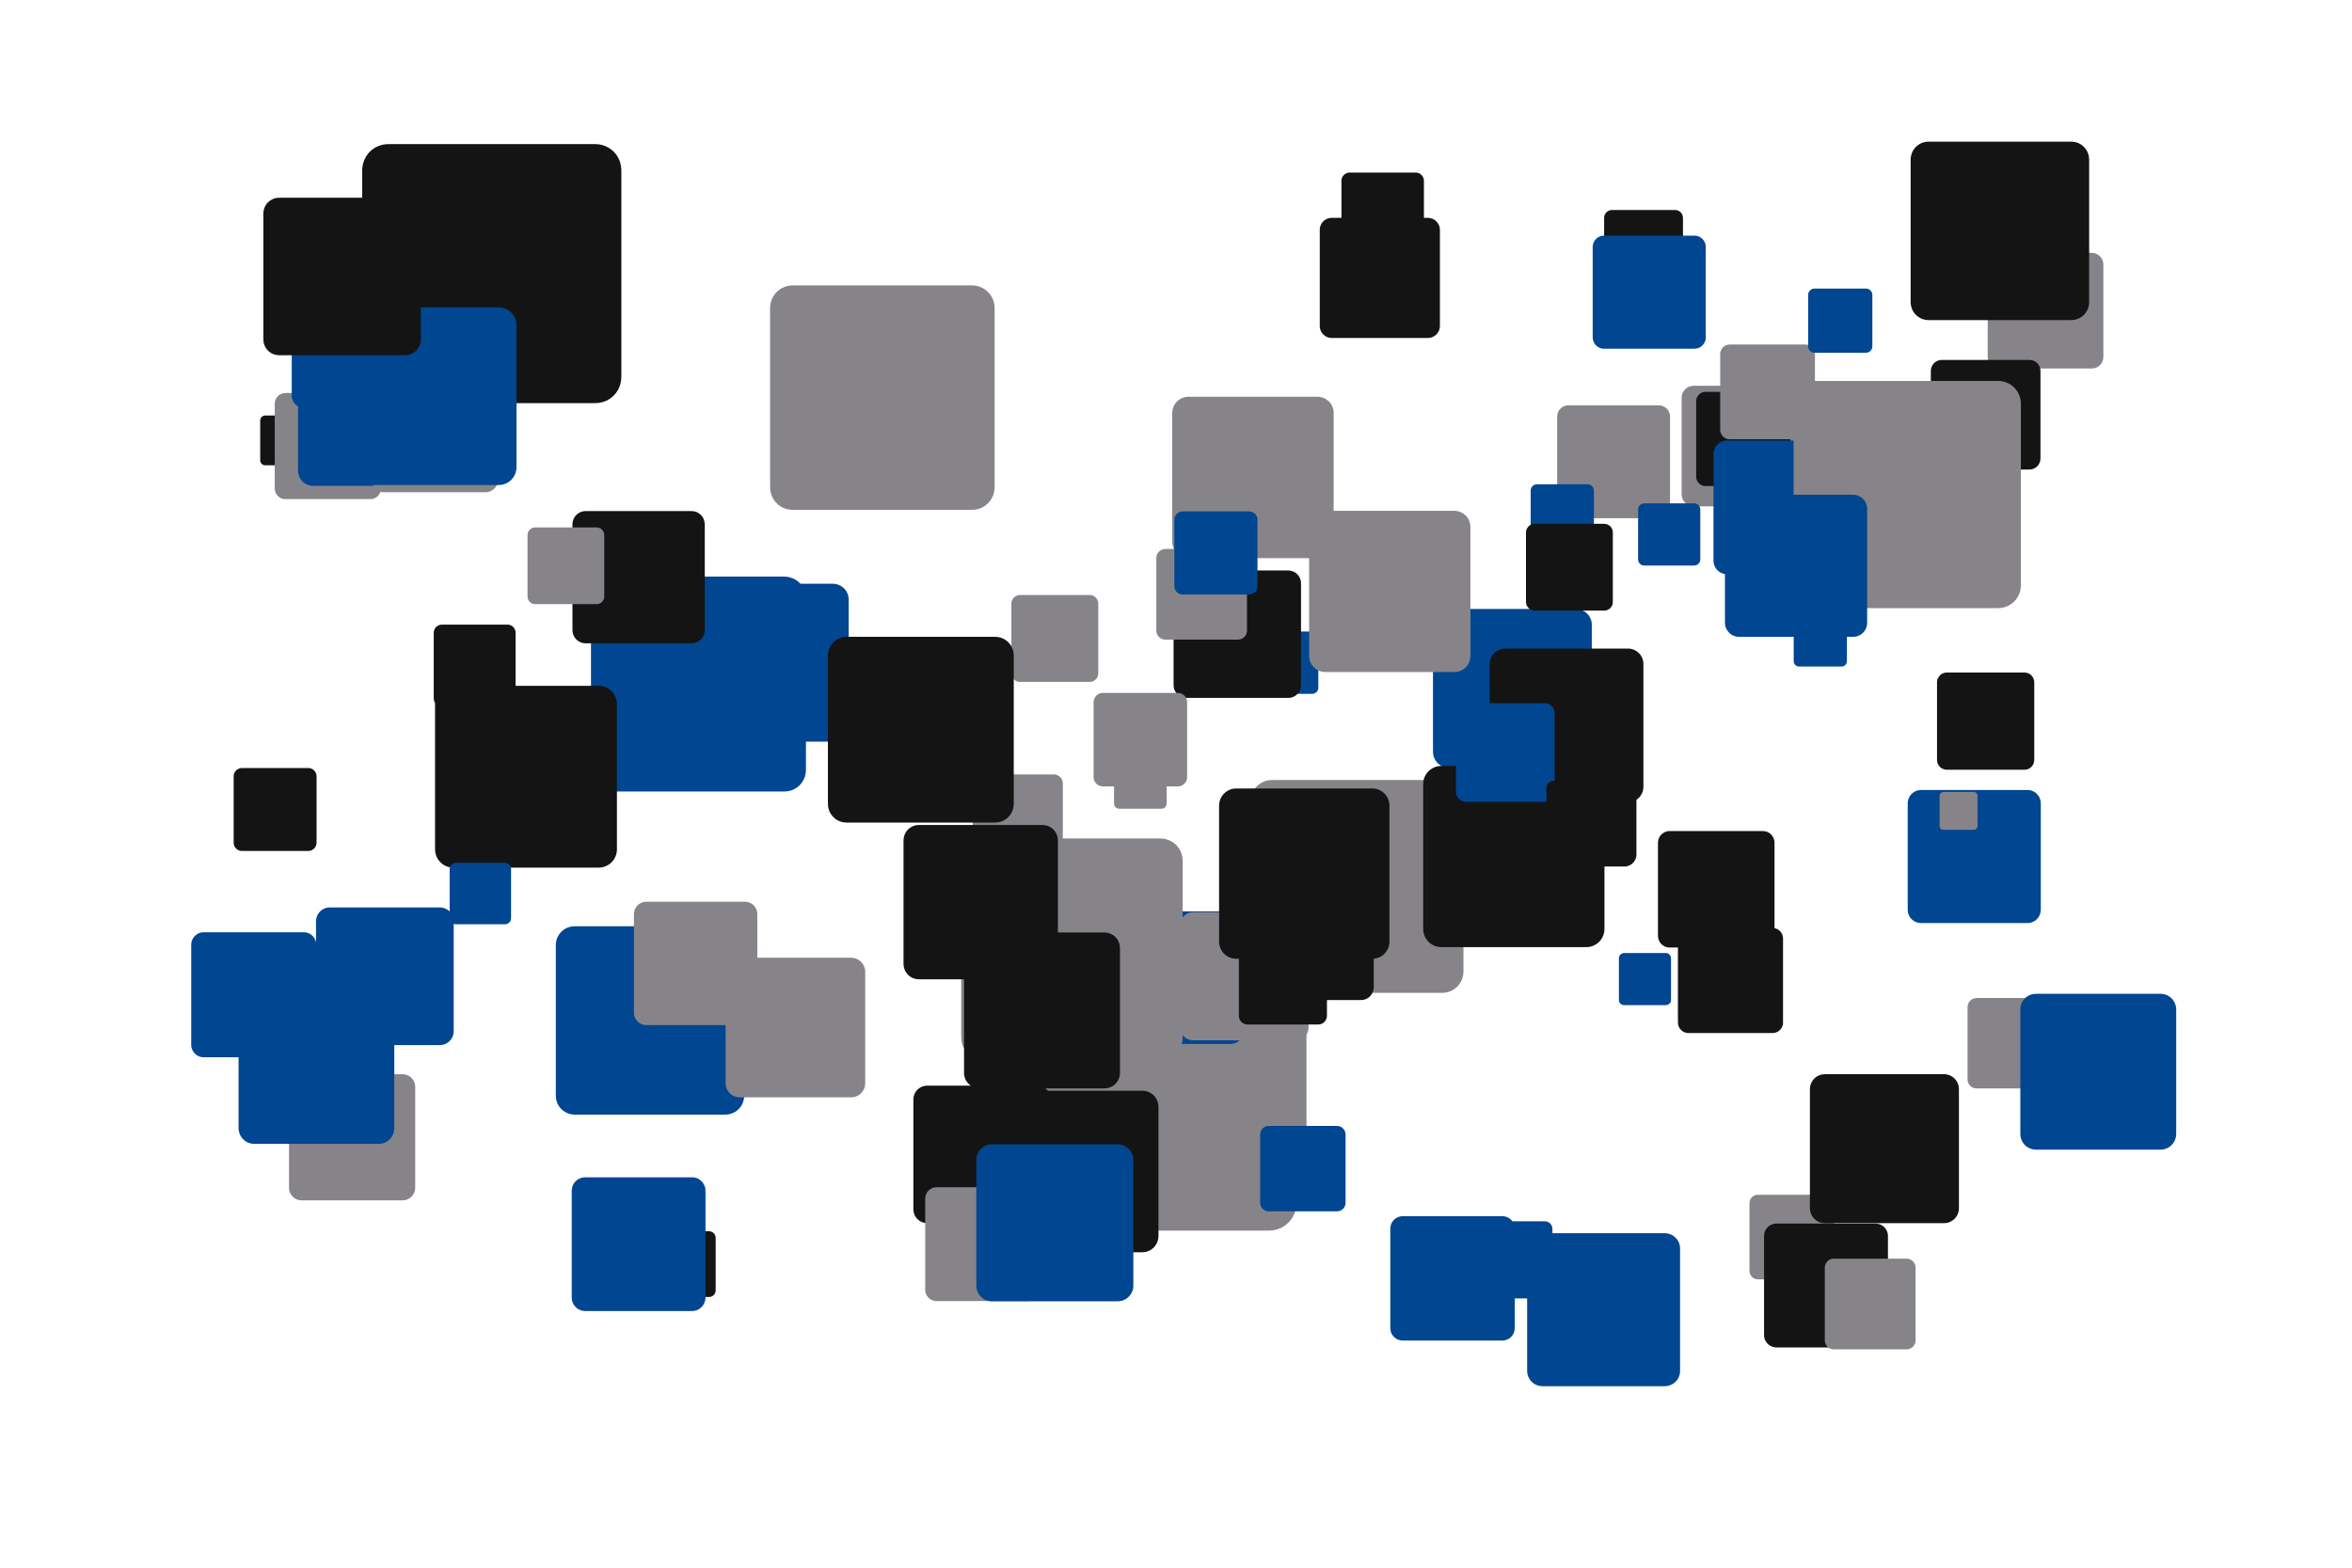 <?xml version='1.0' encoding='UTF-8' ?>
<svg xmlns='http://www.w3.org/2000/svg' xmlns:xlink='http://www.w3.org/1999/xlink' width='425.20pt' height='283.46pt' viewBox='0 0 425.20 283.46'>
<g class='svglite'>
<defs>
  <style type='text/css'><![CDATA[
    .svglite line, .svglite polyline, .svglite polygon, .svglite path, .svglite rect, .svglite circle {
      fill: none;
      stroke: #000000;
      stroke-linecap: round;
      stroke-linejoin: round;
      stroke-miterlimit: 10.00;
    }
    .svglite text {
      white-space: pre;
    }
    .svglite g.glyphgroup path {
      fill: inherit;
      stroke: none;
    }
  ]]></style>
</defs>
<rect width='100%' height='100%' style='stroke: none; fill: none;'/>
<defs>
  <clipPath id='cpMC4wMHw0MjUuMjB8MC4wMHwyODMuNDY='>
    <rect x='0.00' y='0.00' width='425.20' height='283.46' />
  </clipPath>
</defs>
<g clip-path='url(#cpMC4wMHw0MjUuMjB8MC4wMHwyODMuNDY=)'>
<rect x='0.00' y='0.00' width='425.20' height='283.46' style='stroke-width: 0.00; stroke: none;' />
<polygon points='347.29,166.90 366.53,166.90 366.43,166.90 366.82,166.89 367.20,166.81 367.56,166.67 367.90,166.48 368.20,166.23 368.45,165.94 368.66,165.62 368.81,165.26 368.90,164.88 368.94,164.50 368.94,164.50 368.94,145.25 368.94,145.25 368.90,144.87 368.81,144.49 368.66,144.13 368.45,143.81 368.20,143.52 367.90,143.27 367.56,143.08 367.20,142.94 366.82,142.86 366.53,142.85 347.29,142.85 347.57,142.86 347.19,142.85 346.80,142.90 346.43,143.00 346.08,143.17 345.76,143.39 345.48,143.66 345.25,143.97 345.07,144.31 344.95,144.68 344.89,145.06 344.88,145.25 344.88,164.50 344.89,164.30 344.89,164.69 344.95,165.07 345.07,165.44 345.25,165.78 345.48,166.09 345.76,166.36 346.08,166.58 346.43,166.75 346.80,166.85 347.19,166.90 ' style='stroke-width: 0.00; fill: #014691;' />
<polygon points='305.24,186.79 320.44,186.79 320.37,186.79 320.67,186.78 320.97,186.72 321.26,186.61 321.52,186.46 321.76,186.26 321.96,186.04 322.12,185.78 322.24,185.50 322.32,185.20 322.34,184.89 322.34,184.89 322.34,169.69 322.34,169.69 322.32,169.39 322.24,169.09 322.12,168.81 321.96,168.55 321.76,168.32 321.52,168.13 321.26,167.98 320.97,167.87 320.67,167.81 320.44,167.79 305.24,167.79 305.47,167.81 305.17,167.80 304.86,167.83 304.57,167.92 304.29,168.05 304.04,168.22 303.82,168.43 303.64,168.68 303.49,168.95 303.40,169.24 303.35,169.54 303.34,169.69 303.34,184.89 303.35,184.74 303.35,185.05 303.40,185.35 303.49,185.64 303.64,185.91 303.82,186.15 304.04,186.37 304.29,186.54 304.57,186.67 304.86,186.76 305.17,186.79 ' style='stroke-width: 0.00; fill: #141414;' />
<polygon points='205.78,209.65 232.82,209.65 232.68,209.65 233.22,209.63 233.76,209.52 234.26,209.33 234.74,209.05 235.16,208.71 235.52,208.30 235.81,207.84 236.02,207.34 236.15,206.82 236.19,206.27 236.19,206.27 236.19,179.24 236.19,179.24 236.15,178.70 236.02,178.17 235.81,177.67 235.52,177.21 235.16,176.80 234.74,176.46 234.26,176.19 233.76,175.99 233.22,175.88 232.82,175.86 205.78,175.86 206.19,175.88 205.65,175.86 205.11,175.93 204.58,176.08 204.09,176.31 203.64,176.62 203.25,177.00 202.93,177.43 202.67,177.91 202.50,178.43 202.41,178.97 202.40,179.24 202.40,206.27 202.41,206.00 202.41,206.54 202.50,207.08 202.67,207.60 202.93,208.08 203.25,208.51 203.64,208.89 204.09,209.20 204.58,209.43 205.11,209.58 205.65,209.65 ' style='stroke-width: 0.00; fill: #868489;' />
<polygon points='228.19,125.46 237.21,125.46 237.16,125.46 237.34,125.45 237.52,125.42 237.69,125.35 237.85,125.26 237.99,125.15 238.11,125.01 238.20,124.86 238.27,124.69 238.32,124.52 238.33,124.34 238.33,124.34 238.33,115.32 238.33,115.32 238.32,115.14 238.27,114.96 238.20,114.80 238.11,114.64 237.99,114.51 237.85,114.39 237.69,114.30 237.52,114.24 237.34,114.20 237.21,114.19 228.19,114.19 228.33,114.20 228.15,114.19 227.97,114.22 227.79,114.27 227.63,114.34 227.48,114.45 227.35,114.57 227.24,114.72 227.15,114.88 227.10,115.05 227.07,115.23 227.06,115.32 227.06,124.34 227.07,124.25 227.07,124.43 227.10,124.61 227.15,124.78 227.24,124.94 227.35,125.08 227.48,125.21 227.63,125.31 227.79,125.39 227.97,125.44 228.15,125.46 ' style='stroke-width: 0.00; fill: #014691;' />
<polygon points='190.08,222.52 229.45,222.52 229.25,222.51 230.04,222.48 230.82,222.32 231.56,222.04 232.24,221.64 232.86,221.14 233.38,220.55 233.81,219.88 234.12,219.15 234.31,218.38 234.37,217.59 234.37,217.59 234.37,178.22 234.37,178.22 234.31,177.44 234.12,176.67 233.81,175.94 233.38,175.27 232.86,174.68 232.24,174.17 231.56,173.78 230.82,173.50 230.04,173.34 229.45,173.30 190.08,173.30 190.67,173.34 189.88,173.31 189.09,173.40 188.33,173.62 187.62,173.96 186.97,174.41 186.40,174.96 185.92,175.59 185.55,176.30 185.30,177.05 185.17,177.83 185.16,178.22 185.16,217.59 185.17,217.20 185.17,217.99 185.30,218.77 185.55,219.52 185.92,220.22 186.40,220.86 186.97,221.41 187.62,221.86 188.33,222.20 189.09,222.42 189.88,222.51 ' style='stroke-width: 0.00; fill: #868489;' />
<polygon points='306.19,91.56 323.62,91.56 323.53,91.55 323.88,91.54 324.23,91.47 324.55,91.34 324.86,91.17 325.13,90.95 325.36,90.69 325.55,90.39 325.69,90.07 325.77,89.73 325.80,89.38 325.80,89.38 325.80,71.94 325.80,71.94 325.77,71.59 325.69,71.25 325.55,70.93 325.36,70.63 325.13,70.37 324.86,70.15 324.55,69.97 324.23,69.85 323.88,69.78 323.62,69.76 306.19,69.76 306.45,69.78 306.10,69.76 305.75,69.81 305.41,69.90 305.10,70.05 304.81,70.25 304.55,70.50 304.34,70.78 304.18,71.09 304.07,71.42 304.01,71.77 304.01,71.94 304.01,89.38 304.01,89.20 304.01,89.55 304.07,89.90 304.18,90.23 304.34,90.54 304.55,90.82 304.81,91.06 305.10,91.26 305.41,91.41 305.75,91.51 306.10,91.55 ' style='stroke-width: 0.00; fill: #868489;' />
<polygon points='103.88,201.54 131.13,201.54 131.00,201.54 131.54,201.52 132.08,201.41 132.59,201.21 133.07,200.94 133.49,200.59 133.86,200.18 134.15,199.72 134.36,199.21 134.50,198.68 134.54,198.13 134.54,198.13 134.54,170.88 134.54,170.88 134.50,170.34 134.36,169.81 134.15,169.30 133.86,168.84 133.49,168.43 133.07,168.08 132.59,167.81 132.08,167.61 131.54,167.50 131.13,167.48 103.88,167.48 104.29,167.50 103.75,167.48 103.20,167.55 102.68,167.70 102.18,167.93 101.73,168.25 101.33,168.63 101.01,169.06 100.75,169.55 100.58,170.07 100.49,170.61 100.48,170.88 100.48,198.13 100.49,197.86 100.49,198.41 100.58,198.95 100.75,199.47 101.01,199.96 101.33,200.39 101.73,200.77 102.18,201.08 102.68,201.32 103.20,201.47 103.75,201.54 ' style='stroke-width: 0.00; fill: #014691;' />
<polygon points='214.84,100.92 238.19,100.92 238.07,100.91 238.54,100.90 239.00,100.80 239.44,100.64 239.84,100.40 240.21,100.10 240.52,99.75 240.77,99.36 240.95,98.92 241.07,98.47 241.10,98.00 241.10,98.00 241.10,74.66 241.10,74.66 241.07,74.19 240.95,73.73 240.77,73.30 240.52,72.90 240.21,72.55 239.84,72.26 239.44,72.02 239.00,71.85 238.54,71.76 238.19,71.74 214.84,71.74 215.19,71.76 214.73,71.74 214.26,71.80 213.81,71.93 213.38,72.13 213.00,72.40 212.66,72.72 212.38,73.10 212.16,73.51 212.01,73.96 211.93,74.42 211.92,74.66 211.92,98.00 211.93,97.76 211.93,98.23 212.01,98.70 212.16,99.14 212.38,99.56 212.66,99.93 213.00,100.26 213.38,100.53 213.81,100.73 214.26,100.86 214.73,100.91 ' style='stroke-width: 0.00; fill: #868489;' />
<polygon points='361.43,66.63 378.15,66.63 378.07,66.63 378.41,66.61 378.74,66.55 379.05,66.43 379.34,66.26 379.60,66.05 379.83,65.80 380.01,65.51 380.14,65.20 380.22,64.88 380.25,64.54 380.25,64.54 380.25,47.82 380.25,47.82 380.22,47.48 380.14,47.15 380.01,46.84 379.83,46.56 379.60,46.31 379.34,46.09 379.05,45.93 378.74,45.81 378.41,45.74 378.15,45.72 361.43,45.72 361.68,45.74 361.35,45.73 361.01,45.77 360.69,45.86 360.38,46.00 360.11,46.20 359.87,46.43 359.66,46.70 359.51,47.00 359.40,47.32 359.35,47.65 359.34,47.82 359.34,64.54 359.35,64.37 359.35,64.71 359.40,65.04 359.51,65.36 359.66,65.66 359.87,65.93 360.11,66.16 360.38,66.35 360.69,66.49 361.01,66.59 361.35,66.63 ' style='stroke-width: 0.00; fill: #868489;' />
<polygon points='293.61,181.75 301.15,181.75 301.11,181.74 301.26,181.74 301.41,181.71 301.55,181.65 301.68,181.58 301.80,181.48 301.90,181.37 301.98,181.24 302.04,181.10 302.08,180.95 302.09,180.80 302.09,180.80 302.09,173.27 302.09,173.27 302.08,173.12 302.04,172.97 301.98,172.83 301.90,172.70 301.80,172.59 301.68,172.49 301.55,172.42 301.41,172.36 301.26,172.33 301.15,172.33 293.61,172.33 293.73,172.33 293.57,172.33 293.42,172.35 293.28,172.39 293.14,172.45 293.02,172.54 292.91,172.64 292.82,172.77 292.75,172.90 292.70,173.04 292.67,173.19 292.67,173.27 292.67,180.80 292.67,180.73 292.67,180.88 292.70,181.03 292.75,181.17 292.82,181.31 292.91,181.43 293.02,181.53 293.14,181.62 293.28,181.68 293.42,181.73 293.57,181.74 ' style='stroke-width: 0.00; fill: #014691;' />
<polygon points='227.48,166.49 239.47,166.49 239.41,166.49 239.65,166.48 239.89,166.43 240.11,166.35 240.32,166.23 240.51,166.08 240.67,165.90 240.80,165.69 240.89,165.47 240.95,165.23 240.97,164.99 240.97,164.99 240.97,153.00 240.97,153.00 240.95,152.76 240.89,152.53 240.80,152.30 240.67,152.10 240.51,151.92 240.32,151.77 240.11,151.65 239.89,151.56 239.65,151.51 239.47,151.50 227.48,151.50 227.66,151.51 227.41,151.50 227.18,151.53 226.94,151.60 226.73,151.70 226.53,151.84 226.35,152.01 226.21,152.20 226.10,152.41 226.02,152.64 225.98,152.88 225.98,153.00 225.98,164.99 225.98,164.87 225.98,165.12 226.02,165.35 226.10,165.58 226.21,165.80 226.35,165.99 226.53,166.16 226.73,166.29 226.94,166.40 227.18,166.46 227.41,166.49 ' style='stroke-width: 0.00; fill: #141414;' />
<polygon points='283.55,93.70 299.87,93.70 299.79,93.69 300.12,93.68 300.44,93.61 300.75,93.50 301.03,93.33 301.29,93.13 301.50,92.88 301.68,92.60 301.81,92.30 301.89,91.98 301.91,91.65 301.91,91.65 301.91,75.33 301.91,75.33 301.89,75.00 301.81,74.69 301.68,74.38 301.50,74.11 301.29,73.86 301.03,73.65 300.75,73.49 300.44,73.37 300.12,73.31 299.87,73.29 283.55,73.29 283.80,73.31 283.47,73.29 283.14,73.33 282.83,73.42 282.53,73.56 282.26,73.75 282.02,73.98 281.82,74.24 281.67,74.53 281.57,74.84 281.52,75.17 281.51,75.33 281.51,91.65 281.52,91.49 281.52,91.82 281.57,92.14 281.67,92.45 281.82,92.75 282.02,93.01 282.26,93.24 282.53,93.42 282.83,93.56 283.14,93.65 283.47,93.69 ' style='stroke-width: 0.00; fill: #868489;' />
<polygon points='177.48,156.32 190.51,156.32 190.45,156.32 190.71,156.31 190.96,156.26 191.21,156.16 191.44,156.03 191.64,155.87 191.81,155.67 191.95,155.45 192.06,155.21 192.12,154.95 192.14,154.69 192.14,154.69 192.14,141.66 192.14,141.66 192.12,141.40 192.06,141.14 191.95,140.90 191.81,140.68 191.64,140.48 191.44,140.32 191.21,140.19 190.96,140.09 190.71,140.04 190.51,140.03 177.48,140.03 177.67,140.04 177.41,140.03 177.15,140.06 176.90,140.13 176.66,140.25 176.45,140.40 176.26,140.58 176.10,140.79 175.98,141.02 175.90,141.27 175.85,141.53 175.85,141.66 175.85,154.69 175.85,154.56 175.85,154.82 175.90,155.08 175.98,155.33 176.10,155.56 176.26,155.77 176.45,155.95 176.66,156.10 176.90,156.21 177.15,156.29 177.41,156.32 ' style='stroke-width: 0.00; fill: #868489;' />
<polygon points='184.41,123.30 196.98,123.30 196.92,123.30 197.17,123.29 197.42,123.24 197.65,123.15 197.87,123.03 198.07,122.87 198.24,122.68 198.37,122.46 198.47,122.23 198.53,121.99 198.55,121.73 198.55,121.73 198.55,109.16 198.55,109.16 198.53,108.91 198.47,108.66 198.37,108.43 198.24,108.22 198.07,108.03 197.87,107.87 197.65,107.74 197.42,107.65 197.17,107.60 196.98,107.59 184.41,107.59 184.60,107.60 184.35,107.59 184.09,107.62 183.85,107.69 183.62,107.80 183.41,107.94 183.23,108.12 183.08,108.32 182.96,108.55 182.88,108.79 182.84,109.04 182.84,109.16 182.84,121.73 182.84,121.61 182.84,121.86 182.88,122.11 182.96,122.35 183.08,122.57 183.23,122.78 183.41,122.95 183.62,123.09 183.85,123.20 184.09,123.27 184.35,123.30 ' style='stroke-width: 0.00; fill: #868489;' />
<polygon points='276.35,156.68 293.67,156.68 293.59,156.68 293.93,156.67 294.28,156.60 294.60,156.47 294.90,156.30 295.17,156.08 295.40,155.82 295.59,155.52 295.73,155.20 295.81,154.87 295.84,154.52 295.84,154.52 295.84,137.19 295.84,137.19 295.81,136.85 295.73,136.51 295.59,136.19 295.40,135.89 295.17,135.63 294.90,135.41 294.60,135.24 294.28,135.11 293.93,135.04 293.67,135.03 276.35,135.03 276.61,135.04 276.26,135.03 275.91,135.07 275.58,135.17 275.27,135.32 274.98,135.51 274.73,135.76 274.52,136.04 274.36,136.34 274.25,136.67 274.19,137.02 274.18,137.19 274.18,154.52 274.19,154.34 274.19,154.69 274.25,155.04 274.36,155.37 274.52,155.68 274.73,155.95 274.98,156.20 275.27,156.39 275.58,156.54 275.91,156.64 276.26,156.68 ' style='stroke-width: 0.00; fill: #141414;' />
<polygon points='127.74,134.10 150.57,134.10 150.46,134.10 150.92,134.08 151.37,133.99 151.80,133.83 152.20,133.60 152.55,133.31 152.86,132.96 153.10,132.57 153.28,132.15 153.39,131.71 153.43,131.25 153.43,131.25 153.43,108.41 153.43,108.41 153.39,107.95 153.28,107.50 153.10,107.08 152.86,106.69 152.55,106.35 152.20,106.06 151.80,105.83 151.37,105.67 150.92,105.57 150.57,105.55 127.74,105.55 128.08,105.57 127.62,105.56 127.16,105.61 126.72,105.74 126.31,105.94 125.93,106.20 125.60,106.52 125.32,106.88 125.11,107.29 124.96,107.73 124.89,108.18 124.88,108.41 124.88,131.25 124.89,131.02 124.89,131.48 124.96,131.93 125.11,132.37 125.32,132.77 125.60,133.14 125.93,133.46 126.31,133.72 126.72,133.92 127.16,134.04 127.62,134.10 ' style='stroke-width: 0.00; fill: #014691;' />
<polygon points='357.33,196.80 370.40,196.80 370.34,196.80 370.60,196.79 370.86,196.74 371.10,196.65 371.33,196.51 371.53,196.35 371.71,196.15 371.85,195.93 371.95,195.69 372.01,195.43 372.04,195.17 372.04,195.17 372.04,182.10 372.04,182.10 372.01,181.83 371.95,181.58 371.85,181.34 371.71,181.11 371.53,180.92 371.33,180.75 371.10,180.62 370.86,180.53 370.60,180.47 370.40,180.46 357.33,180.46 357.53,180.47 357.26,180.46 357.00,180.50 356.75,180.57 356.51,180.68 356.30,180.83 356.11,181.01 355.95,181.22 355.83,181.46 355.74,181.71 355.70,181.96 355.70,182.10 355.70,195.17 355.70,195.04 355.70,195.30 355.74,195.56 355.83,195.81 355.95,196.04 356.11,196.25 356.30,196.43 356.51,196.58 356.75,196.70 357.00,196.77 357.26,196.80 ' style='stroke-width: 0.00; fill: #868489;' />
<polygon points='351.33,150.05 356.81,150.05 356.79,150.05 356.90,150.05 357.00,150.03 357.11,149.99 357.20,149.93 357.29,149.86 357.36,149.78 357.42,149.69 357.46,149.59 357.49,149.48 357.50,149.37 357.50,149.37 357.50,143.89 357.50,143.89 357.49,143.78 357.46,143.67 357.42,143.57 357.36,143.48 357.29,143.39 357.20,143.32 357.11,143.27 357.00,143.23 356.90,143.21 356.81,143.20 351.33,143.20 351.42,143.21 351.31,143.20 351.20,143.22 351.09,143.25 350.99,143.30 350.90,143.36 350.82,143.43 350.75,143.52 350.70,143.62 350.67,143.72 350.65,143.83 350.65,143.89 350.65,149.37 350.65,149.31 350.65,149.42 350.67,149.53 350.70,149.64 350.75,149.73 350.82,149.82 350.90,149.90 350.99,149.96 351.09,150.01 351.20,150.04 351.31,150.05 ' style='stroke-width: 0.00; fill: #868489;' />
<polygon points='278.84,250.65 300.97,250.65 300.86,250.65 301.30,250.63 301.74,250.54 302.15,250.38 302.54,250.16 302.88,249.88 303.18,249.55 303.42,249.17 303.59,248.76 303.70,248.33 303.73,247.88 303.73,247.88 303.73,225.76 303.73,225.76 303.70,225.32 303.59,224.88 303.42,224.47 303.18,224.10 302.88,223.77 302.54,223.48 302.15,223.26 301.74,223.10 301.30,223.01 300.97,222.99 278.84,222.99 279.18,223.01 278.73,223.00 278.29,223.05 277.86,223.17 277.46,223.36 277.10,223.62 276.77,223.93 276.51,224.28 276.30,224.68 276.16,225.10 276.09,225.54 276.08,225.76 276.08,247.88 276.09,247.66 276.09,248.11 276.16,248.55 276.30,248.97 276.51,249.36 276.77,249.72 277.10,250.03 277.46,250.28 277.86,250.47 278.29,250.59 278.73,250.65 ' style='stroke-width: 0.00; fill: #014691;' />
<polygon points='317.80,231.33 330.04,231.33 329.98,231.33 330.23,231.32 330.47,231.27 330.70,231.18 330.91,231.06 331.10,230.90 331.27,230.72 331.40,230.51 331.50,230.28 331.55,230.05 331.57,229.80 331.57,229.80 331.57,217.56 331.57,217.56 331.55,217.31 331.50,217.07 331.40,216.85 331.27,216.64 331.10,216.45 330.91,216.30 330.70,216.18 330.47,216.09 330.23,216.04 330.04,216.03 317.80,216.03 317.99,216.04 317.74,216.03 317.50,216.06 317.26,216.13 317.04,216.23 316.83,216.37 316.66,216.54 316.51,216.74 316.39,216.96 316.32,217.19 316.28,217.44 316.27,217.56 316.27,229.80 316.28,229.68 316.28,229.92 316.32,230.17 316.39,230.40 316.51,230.62 316.66,230.81 316.83,230.99 317.04,231.13 317.26,231.23 317.50,231.30 317.74,231.33 ' style='stroke-width: 0.00; fill: #868489;' />
<polygon points='291.42,52.22 302.82,52.22 302.77,52.22 302.99,52.21 303.22,52.17 303.43,52.08 303.63,51.97 303.81,51.82 303.96,51.65 304.08,51.46 304.17,51.25 304.23,51.03 304.25,50.80 304.25,50.80 304.25,39.40 304.25,39.40 304.23,39.17 304.17,38.95 304.08,38.73 303.96,38.54 303.81,38.37 303.63,38.22 303.43,38.11 303.22,38.03 302.99,37.98 302.82,37.97 291.42,37.97 291.59,37.98 291.36,37.97 291.14,38.00 290.92,38.06 290.71,38.16 290.52,38.29 290.36,38.45 290.22,38.63 290.11,38.84 290.04,39.06 290.00,39.28 290.00,39.40 290.00,50.80 290.00,50.68 290.00,50.91 290.04,51.14 290.11,51.36 290.22,51.56 290.36,51.74 290.52,51.90 290.71,52.03 290.92,52.13 291.14,52.19 291.36,52.22 ' style='stroke-width: 0.00; fill: #141414;' />
<polygon points='110.73,143.12 141.81,143.12 141.66,143.12 142.28,143.09 142.89,142.97 143.48,142.75 144.02,142.43 144.51,142.04 144.92,141.57 145.25,141.04 145.50,140.47 145.65,139.86 145.70,139.24 145.70,139.24 145.70,108.15 145.70,108.15 145.65,107.53 145.50,106.92 145.25,106.34 144.92,105.82 144.51,105.35 144.02,104.95 143.48,104.64 142.89,104.42 142.28,104.29 141.81,104.26 110.73,104.26 111.20,104.29 110.57,104.27 109.95,104.34 109.35,104.52 108.78,104.79 108.27,105.14 107.82,105.57 107.44,106.07 107.15,106.63 106.95,107.22 106.85,107.84 106.84,108.15 106.84,139.24 106.85,138.92 106.85,139.55 106.95,140.17 107.15,140.76 107.44,141.31 107.82,141.81 108.27,142.25 108.78,142.60 109.35,142.87 109.95,143.04 110.57,143.12 ' style='stroke-width: 0.00; fill: #014691;' />
<polygon points='308.34,87.89 321.98,87.89 321.91,87.89 322.18,87.88 322.45,87.82 322.71,87.73 322.95,87.59 323.16,87.42 323.34,87.21 323.49,86.98 323.60,86.73 323.66,86.46 323.68,86.19 323.68,86.19 323.68,72.55 323.68,72.55 323.66,72.28 323.60,72.01 323.49,71.76 323.34,71.53 323.16,71.32 322.95,71.15 322.71,71.01 322.45,70.92 322.18,70.86 321.98,70.85 308.34,70.85 308.55,70.86 308.27,70.85 308.00,70.88 307.74,70.96 307.49,71.08 307.27,71.23 307.07,71.42 306.90,71.64 306.78,71.88 306.69,72.14 306.64,72.42 306.64,72.55 306.64,86.19 306.64,86.05 306.64,86.32 306.69,86.60 306.78,86.86 306.90,87.10 307.07,87.32 307.27,87.51 307.49,87.66 307.74,87.78 308.00,87.86 308.27,87.89 ' style='stroke-width: 0.00; fill: #141414;' />
<polygon points='167.61,221.16 187.49,221.16 187.39,221.16 187.79,221.14 188.18,221.06 188.56,220.92 188.91,220.72 189.22,220.47 189.48,220.17 189.69,219.83 189.85,219.46 189.95,219.07 189.98,218.67 189.98,218.67 189.98,198.79 189.98,198.79 189.95,198.39 189.85,198.00 189.69,197.64 189.48,197.30 189.22,197.00 188.91,196.75 188.56,196.55 188.18,196.40 187.79,196.32 187.49,196.31 167.61,196.31 167.91,196.32 167.51,196.31 167.11,196.36 166.73,196.47 166.37,196.64 166.04,196.87 165.75,197.14 165.51,197.46 165.32,197.82 165.20,198.20 165.13,198.59 165.12,198.79 165.12,218.67 165.13,218.47 165.13,218.87 165.20,219.27 165.32,219.65 165.51,220.00 165.75,220.32 166.04,220.60 166.37,220.83 166.73,221.00 167.11,221.11 167.51,221.16 ' style='stroke-width: 0.00; fill: #141414;' />
<polygon points='43.74,153.87 55.73,153.87 55.67,153.87 55.91,153.86 56.15,153.81 56.38,153.72 56.58,153.60 56.77,153.45 56.93,153.27 57.06,153.06 57.15,152.84 57.21,152.61 57.23,152.37 57.23,152.37 57.23,140.37 57.23,140.37 57.21,140.13 57.15,139.90 57.06,139.68 56.93,139.47 56.77,139.29 56.58,139.14 56.38,139.02 56.15,138.93 55.91,138.89 55.73,138.87 43.74,138.87 43.92,138.89 43.68,138.88 43.44,138.90 43.21,138.97 42.99,139.07 42.79,139.21 42.62,139.38 42.47,139.57 42.36,139.79 42.28,140.01 42.24,140.25 42.24,140.37 42.24,152.37 42.24,152.25 42.24,152.49 42.28,152.73 42.36,152.96 42.47,153.17 42.62,153.36 42.79,153.53 42.99,153.67 43.21,153.77 43.44,153.84 43.68,153.87 ' style='stroke-width: 0.00; fill: #141414;' />
<polygon points='70.17,72.90 107.64,72.90 107.45,72.89 108.21,72.86 108.94,72.71 109.65,72.45 110.30,72.07 110.89,71.59 111.39,71.03 111.79,70.39 112.08,69.70 112.26,68.97 112.33,68.21 112.33,68.21 112.33,30.74 112.33,30.74 112.26,29.99 112.08,29.26 111.79,28.56 111.39,27.93 110.89,27.36 110.30,26.89 109.65,26.51 108.94,26.24 108.21,26.09 107.64,26.06 70.17,26.06 70.73,26.09 69.98,26.06 69.23,26.15 68.51,26.36 67.83,26.68 67.21,27.11 66.66,27.63 66.21,28.24 65.86,28.91 65.62,29.62 65.50,30.36 65.48,30.74 65.48,68.21 65.50,67.84 65.50,68.59 65.62,69.33 65.86,70.05 66.21,70.72 66.66,71.32 67.21,71.84 67.83,72.27 68.51,72.59 69.23,72.80 69.98,72.89 ' style='stroke-width: 0.00; fill: #141414;' />
<polygon points='169.32,235.26 185.79,235.26 185.70,235.26 186.03,235.25 186.36,235.18 186.67,235.06 186.96,234.90 187.21,234.69 187.43,234.44 187.61,234.16 187.74,233.85 187.82,233.53 187.84,233.20 187.84,233.20 187.84,216.73 187.84,216.73 187.82,216.40 187.74,216.08 187.61,215.78 187.43,215.50 187.21,215.25 186.96,215.04 186.67,214.87 186.36,214.76 186.03,214.69 185.79,214.67 169.32,214.67 169.57,214.69 169.23,214.68 168.91,214.72 168.59,214.81 168.29,214.95 168.02,215.14 167.78,215.37 167.58,215.63 167.42,215.93 167.32,216.24 167.27,216.57 167.26,216.73 167.26,233.20 167.27,233.04 167.27,233.37 167.32,233.69 167.42,234.01 167.58,234.30 167.78,234.57 168.02,234.80 168.29,234.99 168.59,235.13 168.91,235.22 169.23,235.26 ' style='stroke-width: 0.00; fill: #868489;' />
<polygon points='351.04,84.90 366.89,84.90 366.81,84.89 367.13,84.88 367.45,84.82 367.74,84.70 368.02,84.54 368.27,84.34 368.48,84.10 368.65,83.83 368.77,83.54 368.85,83.23 368.88,82.91 368.88,82.91 368.88,67.06 368.88,67.06 368.85,66.75 368.77,66.44 368.65,66.14 368.48,65.87 368.27,65.64 368.02,65.43 367.74,65.27 367.45,65.16 367.13,65.10 366.89,65.08 351.04,65.08 351.28,65.10 350.96,65.08 350.65,65.12 350.34,65.21 350.05,65.35 349.79,65.53 349.56,65.75 349.37,66.01 349.22,66.29 349.12,66.59 349.07,66.91 349.06,67.06 349.06,82.91 349.07,82.75 349.07,83.07 349.12,83.39 349.22,83.69 349.37,83.97 349.56,84.23 349.79,84.45 350.05,84.63 350.34,84.77 350.65,84.86 350.96,84.89 ' style='stroke-width: 0.00; fill: #141414;' />
<polygon points='118.68,234.52 128.19,234.52 128.14,234.52 128.33,234.51 128.52,234.47 128.70,234.40 128.86,234.31 129.01,234.19 129.14,234.04 129.24,233.88 129.32,233.71 129.36,233.52 129.38,233.33 129.38,233.33 129.38,223.82 129.38,223.82 129.36,223.63 129.32,223.45 129.24,223.27 129.14,223.11 129.01,222.97 128.86,222.84 128.70,222.75 128.52,222.68 128.33,222.64 128.19,222.63 118.68,222.63 118.83,222.64 118.63,222.63 118.44,222.66 118.26,222.71 118.09,222.79 117.93,222.90 117.79,223.03 117.68,223.19 117.59,223.36 117.53,223.54 117.50,223.73 117.49,223.82 117.49,233.33 117.50,233.23 117.50,233.42 117.53,233.61 117.59,233.79 117.68,233.96 117.79,234.12 117.93,234.25 118.09,234.36 118.26,234.44 118.44,234.49 118.63,234.52 ' style='stroke-width: 0.00; fill: #141414;' />
<polygon points='116.83,185.35 134.68,185.35 134.59,185.35 134.94,185.34 135.30,185.26 135.63,185.14 135.94,184.96 136.22,184.73 136.46,184.46 136.65,184.16 136.79,183.83 136.88,183.48 136.91,183.12 136.91,183.12 136.91,165.28 136.91,165.28 136.88,164.92 136.79,164.57 136.65,164.24 136.46,163.94 136.22,163.67 135.94,163.45 135.63,163.27 135.30,163.14 134.94,163.07 134.68,163.05 116.83,163.05 117.10,163.07 116.74,163.05 116.39,163.10 116.04,163.20 115.72,163.35 115.42,163.55 115.17,163.80 114.95,164.09 114.78,164.41 114.67,164.75 114.61,165.10 114.60,165.28 114.60,183.12 114.61,182.94 114.61,183.30 114.67,183.66 114.78,184.00 114.95,184.31 115.17,184.60 115.42,184.85 115.72,185.05 116.04,185.21 116.39,185.31 116.74,185.35 ' style='stroke-width: 0.00; fill: #868489;' />
<polygon points='214.46,126.19 232.89,126.19 232.80,126.19 233.17,126.18 233.54,126.10 233.88,125.97 234.20,125.79 234.49,125.55 234.74,125.27 234.93,124.96 235.08,124.62 235.17,124.26 235.20,123.89 235.20,123.89 235.20,105.46 235.20,105.46 235.17,105.09 235.08,104.73 234.93,104.39 234.74,104.07 234.49,103.80 234.20,103.56 233.88,103.38 233.54,103.25 233.17,103.17 232.89,103.15 214.46,103.15 214.74,103.17 214.37,103.16 214.00,103.20 213.65,103.30 213.31,103.46 213.01,103.67 212.74,103.93 212.52,104.23 212.34,104.56 212.23,104.91 212.17,105.27 212.16,105.46 212.16,123.89 212.17,123.70 212.17,124.08 212.23,124.44 212.34,124.79 212.52,125.12 212.74,125.42 213.01,125.67 213.31,125.89 213.65,126.04 214.00,126.15 214.37,126.19 ' style='stroke-width: 0.00; fill: #141414;' />
<polygon points='105.88,116.32 125.01,116.32 124.92,116.32 125.30,116.31 125.68,116.23 126.04,116.09 126.37,115.90 126.67,115.66 126.93,115.37 127.13,115.04 127.28,114.69 127.37,114.32 127.41,113.93 127.41,113.93 127.41,94.80 127.41,94.80 127.37,94.42 127.28,94.04 127.13,93.69 126.93,93.36 126.67,93.08 126.37,92.83 126.04,92.64 125.68,92.50 125.30,92.43 125.01,92.41 105.88,92.41 106.17,92.43 105.78,92.41 105.40,92.46 105.03,92.56 104.69,92.73 104.37,92.95 104.09,93.21 103.86,93.52 103.68,93.86 103.56,94.23 103.50,94.61 103.49,94.80 103.49,113.93 103.50,113.74 103.50,114.13 103.56,114.51 103.68,114.87 103.86,115.21 104.09,115.52 104.37,115.79 104.69,116.00 105.03,116.17 105.40,116.28 105.78,116.32 ' style='stroke-width: 0.00; fill: #141414;' />
<polygon points='88.85,148.70 100.82,148.70 100.76,148.70 101.00,148.69 101.23,148.64 101.46,148.55 101.67,148.43 101.85,148.28 102.01,148.10 102.14,147.90 102.24,147.68 102.29,147.44 102.31,147.20 102.31,147.20 102.31,135.23 102.31,135.23 102.29,134.99 102.24,134.76 102.14,134.54 102.01,134.33 101.85,134.15 101.67,134.00 101.46,133.88 101.23,133.79 101.00,133.75 100.82,133.74 88.85,133.74 89.03,133.75 88.79,133.74 88.55,133.77 88.32,133.83 88.10,133.94 87.90,134.07 87.73,134.24 87.58,134.43 87.47,134.65 87.39,134.87 87.36,135.11 87.35,135.23 87.35,147.20 87.36,147.08 87.36,147.32 87.39,147.56 87.47,147.79 87.58,148.00 87.73,148.19 87.90,148.36 88.10,148.50 88.32,148.60 88.55,148.67 88.79,148.70 ' style='stroke-width: 0.00; fill: #014691;' />
<polygon points='156.71,74.37 170.56,74.37 170.49,74.37 170.77,74.36 171.04,74.30 171.31,74.20 171.55,74.06 171.76,73.89 171.95,73.68 172.10,73.44 172.21,73.19 172.27,72.92 172.29,72.64 172.29,72.64 172.29,58.79 172.29,58.79 172.27,58.51 172.21,58.24 172.10,57.98 171.95,57.75 171.76,57.54 171.55,57.36 171.31,57.22 171.04,57.12 170.77,57.07 170.56,57.05 156.71,57.05 156.92,57.07 156.64,57.06 156.36,57.09 156.10,57.17 155.84,57.29 155.61,57.44 155.41,57.64 155.25,57.86 155.12,58.11 155.03,58.37 154.98,58.65 154.98,58.79 154.98,72.64 154.98,72.50 154.98,72.78 155.03,73.05 155.12,73.32 155.25,73.56 155.41,73.79 155.61,73.98 155.84,74.14 156.10,74.26 156.36,74.34 156.64,74.37 ' style='stroke-width: 0.00; fill: #014691;' />
<polygon points='261.93,138.83 284.90,138.83 284.79,138.82 285.25,138.80 285.70,138.71 286.13,138.55 286.53,138.32 286.89,138.02 287.20,137.68 287.44,137.29 287.63,136.86 287.74,136.41 287.77,135.95 287.77,135.95 287.77,112.98 287.77,112.98 287.74,112.52 287.63,112.07 287.44,111.65 287.20,111.25 286.89,110.91 286.53,110.62 286.13,110.39 285.70,110.22 285.25,110.13 284.90,110.11 261.93,110.11 262.27,110.13 261.81,110.11 261.35,110.17 260.91,110.29 260.49,110.49 260.11,110.76 259.78,111.08 259.50,111.44 259.29,111.85 259.14,112.29 259.07,112.75 259.06,112.98 259.06,135.95 259.07,135.72 259.07,136.18 259.14,136.64 259.29,137.08 259.50,137.49 259.78,137.86 260.11,138.18 260.49,138.44 260.91,138.64 261.35,138.77 261.81,138.82 ' style='stroke-width: 0.00; fill: #014691;' />
<polygon points='47.94,84.13 55.14,84.13 55.10,84.13 55.25,84.12 55.39,84.09 55.52,84.04 55.65,83.97 55.76,83.88 55.86,83.77 55.94,83.65 55.99,83.51 56.03,83.37 56.04,83.23 56.04,83.23 56.04,76.03 56.04,76.03 56.03,75.88 55.99,75.74 55.94,75.61 55.86,75.49 55.76,75.38 55.65,75.29 55.52,75.22 55.39,75.16 55.25,75.13 55.14,75.13 47.94,75.13 48.05,75.13 47.90,75.13 47.76,75.15 47.62,75.19 47.49,75.25 47.37,75.33 47.27,75.43 47.18,75.55 47.11,75.68 47.07,75.81 47.04,75.96 47.04,76.03 47.04,83.23 47.04,83.15 47.04,83.30 47.07,83.44 47.11,83.58 47.18,83.71 47.27,83.82 47.37,83.92 47.49,84.01 47.62,84.07 47.76,84.11 47.90,84.13 ' style='stroke-width: 0.00; fill: #141414;' />
<polygon points='240.76,61.11 258.14,61.11 258.05,61.11 258.40,61.10 258.74,61.03 259.07,60.90 259.37,60.73 259.64,60.51 259.87,60.24 260.06,59.95 260.20,59.63 260.28,59.29 260.31,58.94 260.31,58.94 260.31,41.56 260.31,41.56 260.28,41.21 260.20,40.87 260.06,40.55 259.87,40.26 259.64,40.00 259.37,39.77 259.07,39.60 258.74,39.48 258.40,39.41 258.14,39.39 240.76,39.39 241.02,39.41 240.67,39.39 240.33,39.43 239.99,39.53 239.67,39.68 239.39,39.88 239.13,40.12 238.92,40.40 238.76,40.71 238.65,41.04 238.59,41.39 238.59,41.56 238.59,58.94 238.59,58.76 238.59,59.11 238.65,59.46 238.76,59.79 238.92,60.10 239.13,60.38 239.39,60.62 239.67,60.82 239.99,60.97 240.33,61.07 240.67,61.11 ' style='stroke-width: 0.00; fill: #141414;' />
<polygon points='329.90,221.17 351.45,221.17 351.34,221.17 351.77,221.15 352.20,221.07 352.60,220.91 352.98,220.69 353.31,220.42 353.60,220.10 353.83,219.73 354.00,219.33 354.11,218.91 354.14,218.48 354.14,218.48 354.14,196.93 354.14,196.93 354.11,196.49 354.00,196.07 353.83,195.67 353.60,195.31 353.31,194.98 352.98,194.71 352.60,194.49 352.20,194.34 351.77,194.25 351.45,194.23 329.90,194.23 330.22,194.25 329.79,194.24 329.36,194.29 328.94,194.41 328.55,194.59 328.19,194.84 327.88,195.14 327.62,195.49 327.42,195.87 327.28,196.28 327.21,196.71 327.20,196.93 327.20,218.48 327.21,218.26 327.21,218.69 327.28,219.12 327.42,219.53 327.62,219.92 327.88,220.26 328.19,220.56 328.55,220.81 328.94,221.00 329.36,221.12 329.79,221.17 ' style='stroke-width: 0.00; fill: #141414;' />
<polygon points='253.59,242.40 271.59,242.40 271.50,242.40 271.86,242.38 272.21,242.31 272.55,242.18 272.87,242.00 273.15,241.77 273.39,241.50 273.58,241.20 273.72,240.86 273.81,240.51 273.84,240.15 273.84,240.15 273.84,222.15 273.84,222.15 273.81,221.79 273.72,221.44 273.58,221.11 273.39,220.80 273.15,220.53 272.87,220.30 272.55,220.12 272.21,219.99 271.86,219.92 271.59,219.91 253.59,219.91 253.86,219.92 253.50,219.91 253.14,219.95 252.80,220.05 252.47,220.21 252.17,220.41 251.91,220.66 251.69,220.95 251.52,221.27 251.41,221.62 251.35,221.97 251.34,222.15 251.34,240.15 251.35,239.97 251.35,240.33 251.41,240.69 251.52,241.03 251.69,241.35 251.91,241.64 252.17,241.89 252.47,242.10 252.80,242.25 253.14,242.35 253.50,242.40 ' style='stroke-width: 0.00; fill: #014691;' />
<polygon points='36.83,191.17 54.91,191.17 54.82,191.17 55.18,191.16 55.54,191.09 55.88,190.96 56.20,190.77 56.48,190.54 56.72,190.27 56.91,189.96 57.06,189.63 57.14,189.28 57.17,188.91 57.17,188.91 57.17,170.83 57.17,170.83 57.14,170.47 57.06,170.11 56.91,169.78 56.72,169.47 56.48,169.20 56.20,168.97 55.88,168.79 55.54,168.66 55.18,168.58 54.91,168.57 36.83,168.57 37.10,168.58 36.74,168.57 36.37,168.61 36.03,168.71 35.70,168.87 35.40,169.08 35.13,169.33 34.92,169.62 34.75,169.94 34.63,170.29 34.57,170.65 34.57,170.83 34.57,188.91 34.57,188.73 34.57,189.10 34.63,189.45 34.75,189.80 34.92,190.12 35.13,190.41 35.40,190.66 35.70,190.87 36.03,191.03 36.37,191.13 36.74,191.17 ' style='stroke-width: 0.00; fill: #014691;' />
<polygon points='202.35,146.23 209.96,146.23 209.92,146.23 210.08,146.22 210.23,146.19 210.37,146.14 210.50,146.06 210.62,145.97 210.72,145.85 210.80,145.72 210.86,145.58 210.90,145.43 210.91,145.28 210.91,145.28 210.91,137.67 210.91,137.67 210.90,137.52 210.86,137.37 210.80,137.23 210.72,137.10 210.62,136.98 210.50,136.89 210.37,136.81 210.23,136.76 210.08,136.72 209.96,136.72 202.35,136.72 202.47,136.72 202.31,136.72 202.16,136.74 202.01,136.78 201.87,136.84 201.75,136.93 201.64,137.04 201.55,137.16 201.48,137.30 201.43,137.44 201.40,137.59 201.40,137.67 201.40,145.28 201.40,145.20 201.40,145.36 201.43,145.51 201.48,145.65 201.55,145.79 201.64,145.91 201.75,146.02 201.87,146.10 202.01,146.17 202.16,146.21 202.31,146.23 ' style='stroke-width: 0.00; fill: #868489;' />
<polygon points='239.59,121.52 262.92,121.52 262.80,121.52 263.27,121.50 263.73,121.41 264.17,121.24 264.57,121.01 264.94,120.71 265.25,120.36 265.50,119.96 265.68,119.53 265.79,119.08 265.83,118.61 265.83,118.61 265.83,95.28 265.83,95.28 265.79,94.81 265.68,94.36 265.50,93.92 265.25,93.53 264.94,93.18 264.57,92.88 264.17,92.65 263.73,92.48 263.27,92.38 262.92,92.36 239.59,92.36 239.94,92.38 239.47,92.37 239.01,92.42 238.55,92.55 238.13,92.75 237.74,93.02 237.41,93.35 237.12,93.72 236.91,94.14 236.76,94.58 236.68,95.04 236.67,95.28 236.67,118.61 236.68,118.37 236.68,118.84 236.76,119.31 236.91,119.75 237.12,120.17 237.41,120.54 237.74,120.87 238.13,121.13 238.55,121.33 239.01,121.46 239.47,121.52 ' style='stroke-width: 0.00; fill: #868489;' />
<polygon points='297.26,102.26 306.26,102.26 306.21,102.26 306.40,102.25 306.57,102.21 306.74,102.15 306.90,102.06 307.04,101.95 307.16,101.81 307.26,101.66 307.33,101.49 307.37,101.31 307.38,101.13 307.38,101.13 307.38,92.14 307.38,92.14 307.37,91.96 307.33,91.78 307.26,91.61 307.16,91.46 307.04,91.33 306.90,91.21 306.74,91.12 306.57,91.06 306.40,91.02 306.26,91.01 297.26,91.01 297.40,91.02 297.22,91.01 297.04,91.03 296.86,91.09 296.70,91.16 296.55,91.27 296.42,91.39 296.31,91.54 296.23,91.70 296.17,91.87 296.14,92.05 296.14,92.14 296.14,101.13 296.14,101.04 296.14,101.23 296.17,101.40 296.23,101.58 296.31,101.74 296.42,101.88 296.55,102.01 296.70,102.11 296.86,102.19 297.04,102.24 297.22,102.26 ' style='stroke-width: 0.00; fill: #014691;' />
<polygon points='203.26,188.77 222.45,188.77 222.35,188.77 222.74,188.75 223.11,188.67 223.48,188.54 223.81,188.34 224.11,188.10 224.36,187.81 224.57,187.48 224.72,187.13 224.81,186.76 224.85,186.37 224.85,186.37 224.85,167.19 224.85,167.19 224.81,166.80 224.72,166.43 224.57,166.07 224.36,165.75 224.11,165.46 223.81,165.21 223.48,165.02 223.11,164.88 222.74,164.81 222.45,164.79 203.26,164.79 203.55,164.81 203.17,164.79 202.78,164.84 202.41,164.95 202.07,165.11 201.75,165.33 201.47,165.60 201.24,165.91 201.06,166.25 200.94,166.61 200.87,166.99 200.87,167.19 200.87,186.37 200.87,186.18 200.87,186.56 200.94,186.94 201.06,187.31 201.24,187.65 201.47,187.96 201.75,188.23 202.07,188.45 202.41,188.61 202.78,188.72 203.17,188.77 ' style='stroke-width: 0.00; fill: #014691;' />
<polygon points='215.70,188.11 234.24,188.11 234.15,188.11 234.52,188.09 234.88,188.02 235.23,187.89 235.56,187.70 235.85,187.46 236.09,187.19 236.29,186.87 236.44,186.53 236.53,186.16 236.56,185.79 236.56,185.79 236.56,167.25 236.56,167.25 236.53,166.88 236.44,166.52 236.29,166.17 236.09,165.86 235.85,165.58 235.56,165.34 235.23,165.16 234.88,165.02 234.52,164.95 234.24,164.93 215.70,164.93 215.98,164.95 215.60,164.93 215.23,164.98 214.87,165.08 214.54,165.24 214.23,165.45 213.96,165.71 213.74,166.01 213.56,166.34 213.45,166.69 213.39,167.06 213.38,167.25 213.38,185.79 213.39,185.61 213.39,185.98 213.45,186.35 213.56,186.70 213.74,187.03 213.96,187.33 214.23,187.59 214.54,187.80 214.87,187.96 215.23,188.06 215.60,188.11 ' style='stroke-width: 0.00; fill: #868489;' />
<polygon points='96.75,109.24 107.86,109.24 107.80,109.24 108.02,109.23 108.24,109.19 108.45,109.11 108.64,109.00 108.82,108.86 108.96,108.69 109.08,108.50 109.17,108.29 109.22,108.08 109.24,107.86 109.24,107.86 109.24,96.75 109.24,96.75 109.22,96.53 109.17,96.32 109.08,96.11 108.96,95.92 108.82,95.75 108.64,95.61 108.45,95.50 108.24,95.42 108.02,95.38 107.86,95.37 96.75,95.37 96.92,95.38 96.70,95.37 96.48,95.39 96.26,95.46 96.06,95.55 95.88,95.68 95.72,95.83 95.58,96.01 95.48,96.21 95.41,96.42 95.37,96.64 95.37,96.75 95.37,107.86 95.37,107.74 95.37,107.97 95.41,108.19 95.48,108.40 95.58,108.60 95.72,108.78 95.88,108.93 96.06,109.06 96.26,109.15 96.48,109.21 96.70,109.24 ' style='stroke-width: 0.00; fill: #868489;' />
<polygon points='51.59,90.25 66.95,90.25 66.87,90.25 67.18,90.24 67.48,90.18 67.77,90.07 68.04,89.91 68.28,89.72 68.48,89.49 68.65,89.23 68.77,88.94 68.84,88.64 68.87,88.33 68.87,88.33 68.87,72.98 68.87,72.98 68.84,72.67 68.77,72.37 68.65,72.09 68.48,71.83 68.28,71.60 68.04,71.40 67.77,71.25 67.48,71.14 67.18,71.08 66.95,71.06 51.59,71.06 51.82,71.08 51.52,71.06 51.21,71.10 50.91,71.19 50.63,71.32 50.38,71.50 50.16,71.71 49.97,71.96 49.83,72.23 49.73,72.52 49.68,72.83 49.67,72.98 49.67,88.33 49.68,88.18 49.68,88.49 49.73,88.79 49.83,89.09 49.97,89.36 50.16,89.61 50.38,89.82 50.63,90.00 50.91,90.13 51.21,90.22 51.52,90.25 ' style='stroke-width: 0.00; fill: #868489;' />
<polygon points='229.93,179.53 260.72,179.53 260.57,179.53 261.18,179.50 261.79,179.38 262.37,179.16 262.91,178.85 263.39,178.46 263.80,177.99 264.13,177.47 264.37,176.90 264.52,176.30 264.57,175.68 264.57,175.68 264.57,144.89 264.57,144.89 264.52,144.27 264.37,143.67 264.13,143.10 263.80,142.58 263.39,142.12 262.91,141.72 262.37,141.41 261.79,141.20 261.18,141.07 260.72,141.04 229.93,141.04 230.40,141.07 229.78,141.05 229.16,141.12 228.57,141.29 228.01,141.56 227.50,141.91 227.05,142.34 226.68,142.84 226.39,143.38 226.19,143.97 226.10,144.58 226.08,144.89 226.08,175.68 226.10,175.37 226.10,175.99 226.19,176.60 226.39,177.19 226.68,177.74 227.05,178.23 227.50,178.66 228.01,179.01 228.57,179.28 229.16,179.45 229.78,179.53 ' style='stroke-width: 0.00; fill: #868489;' />
<polygon points='81.94,156.88 108.24,156.88 108.11,156.88 108.64,156.86 109.15,156.75 109.65,156.56 110.11,156.30 110.52,155.97 110.87,155.57 111.15,155.12 111.36,154.64 111.49,154.12 111.53,153.59 111.53,153.59 111.53,127.29 111.53,127.29 111.49,126.77 111.36,126.25 111.15,125.77 110.87,125.32 110.52,124.92 110.11,124.59 109.65,124.32 109.15,124.14 108.64,124.03 108.24,124.01 81.94,124.01 82.34,124.03 81.81,124.01 81.28,124.07 80.77,124.22 80.29,124.45 79.86,124.75 79.48,125.11 79.16,125.54 78.91,126.00 78.75,126.51 78.66,127.03 78.65,127.29 78.65,153.59 78.66,153.33 78.66,153.86 78.75,154.38 78.91,154.88 79.16,155.35 79.48,155.77 79.86,156.14 80.29,156.44 80.77,156.67 81.28,156.82 81.81,156.88 ' style='stroke-width: 0.00; fill: #141414;' />
<polygon points='183.13,226.43 206.50,226.43 206.39,226.43 206.86,226.41 207.32,226.32 207.76,226.15 208.16,225.92 208.53,225.62 208.84,225.27 209.09,224.87 209.28,224.44 209.39,223.98 209.43,223.51 209.43,223.51 209.43,200.14 209.43,200.14 209.39,199.67 209.28,199.21 209.09,198.78 208.84,198.38 208.53,198.03 208.16,197.73 207.76,197.50 207.32,197.33 206.86,197.24 206.50,197.22 183.13,197.22 183.48,197.24 183.01,197.22 182.55,197.28 182.09,197.41 181.67,197.61 181.28,197.87 180.94,198.20 180.66,198.58 180.44,198.99 180.29,199.44 180.22,199.90 180.21,200.14 180.21,223.51 180.22,223.28 180.22,223.75 180.29,224.21 180.44,224.66 180.66,225.07 180.94,225.45 181.28,225.78 181.67,226.04 182.09,226.24 182.55,226.38 183.01,226.43 ' style='stroke-width: 0.00; fill: #141414;' />
<polygon points='79.89,127.75 91.73,127.75 91.67,127.74 91.91,127.73 92.15,127.69 92.37,127.60 92.57,127.48 92.76,127.33 92.92,127.15 93.04,126.95 93.14,126.73 93.20,126.50 93.21,126.27 93.21,126.27 93.21,114.42 93.21,114.42 93.20,114.18 93.14,113.95 93.04,113.73 92.92,113.53 92.76,113.35 92.57,113.20 92.37,113.08 92.15,113.00 91.91,112.95 91.73,112.94 79.89,112.94 80.07,112.95 79.83,112.94 79.59,112.97 79.37,113.04 79.15,113.14 78.95,113.28 78.78,113.44 78.64,113.63 78.53,113.84 78.45,114.07 78.42,114.30 78.41,114.42 78.41,126.27 78.42,126.15 78.42,126.38 78.45,126.62 78.53,126.85 78.64,127.06 78.78,127.25 78.95,127.41 79.15,127.55 79.37,127.65 79.59,127.72 79.83,127.74 ' style='stroke-width: 0.00; fill: #141414;' />
<polygon points='325.23,120.52 332.92,120.52 332.89,120.51 333.04,120.51 333.19,120.48 333.34,120.42 333.47,120.35 333.59,120.25 333.69,120.13 333.78,120.00 333.84,119.86 333.87,119.71 333.89,119.55 333.89,119.55 333.89,111.86 333.89,111.86 333.87,111.70 333.84,111.55 333.78,111.41 333.69,111.28 333.59,111.16 333.47,111.07 333.34,110.99 333.19,110.93 333.04,110.90 332.92,110.89 325.23,110.89 325.34,110.90 325.19,110.90 325.04,110.91 324.89,110.96 324.75,111.02 324.62,111.11 324.51,111.22 324.42,111.34 324.34,111.48 324.29,111.63 324.27,111.78 324.27,111.86 324.27,119.55 324.27,119.48 324.27,119.63 324.29,119.78 324.34,119.93 324.42,120.07 324.51,120.19 324.62,120.30 324.75,120.39 324.89,120.45 325.04,120.50 325.19,120.51 ' style='stroke-width: 0.00; fill: #014691;' />
<polygon points='105.78,237.06 125.12,237.06 125.02,237.06 125.41,237.04 125.79,236.96 126.16,236.82 126.49,236.63 126.79,236.38 127.05,236.09 127.26,235.76 127.41,235.40 127.51,235.03 127.54,234.64 127.54,234.64 127.54,215.30 127.54,215.30 127.51,214.91 127.41,214.53 127.26,214.17 127.05,213.84 126.79,213.55 126.49,213.31 126.16,213.11 125.79,212.97 125.41,212.90 125.12,212.88 105.78,212.88 106.07,212.90 105.68,212.88 105.29,212.93 104.92,213.04 104.57,213.20 104.25,213.42 103.97,213.69 103.73,214.00 103.55,214.35 103.43,214.72 103.37,215.10 103.36,215.30 103.36,234.64 103.37,234.44 103.37,234.83 103.43,235.22 103.55,235.59 103.73,235.93 103.97,236.24 104.25,236.51 104.57,236.73 104.92,236.90 105.29,237.01 105.68,237.06 ' style='stroke-width: 0.00; fill: #014691;' />
<polygon points='260.56,171.26 286.78,171.26 286.65,171.26 287.17,171.24 287.69,171.13 288.18,170.94 288.64,170.68 289.05,170.35 289.40,169.95 289.68,169.51 289.89,169.02 290.01,168.51 290.06,167.98 290.06,167.98 290.06,141.77 290.06,141.77 290.01,141.24 289.89,140.73 289.68,140.24 289.40,139.80 289.05,139.40 288.64,139.07 288.18,138.81 287.69,138.62 287.17,138.51 286.78,138.49 260.56,138.49 260.96,138.51 260.43,138.49 259.91,138.56 259.40,138.70 258.93,138.93 258.49,139.23 258.11,139.59 257.79,140.02 257.55,140.48 257.38,140.98 257.30,141.50 257.29,141.77 257.29,167.98 257.30,167.72 257.30,168.25 257.38,168.77 257.55,169.27 257.79,169.73 258.11,170.16 258.49,170.52 258.93,170.82 259.40,171.05 259.91,171.19 260.43,171.26 ' style='stroke-width: 0.00; fill: #141414;' />
<polygon points='82.40,167.12 91.28,167.12 91.24,167.12 91.42,167.12 91.59,167.08 91.76,167.02 91.91,166.93 92.05,166.82 92.17,166.68 92.27,166.53 92.34,166.37 92.38,166.19 92.39,166.01 92.39,166.01 92.39,157.13 92.39,157.13 92.38,156.96 92.34,156.78 92.27,156.62 92.17,156.47 92.05,156.33 91.91,156.22 91.76,156.13 91.59,156.07 91.42,156.03 91.28,156.02 82.40,156.02 82.54,156.03 82.36,156.03 82.18,156.05 82.01,156.10 81.85,156.17 81.70,156.28 81.57,156.40 81.47,156.54 81.38,156.70 81.33,156.87 81.30,157.05 81.29,157.13 81.29,166.01 81.30,165.93 81.30,166.10 81.33,166.28 81.38,166.45 81.47,166.61 81.57,166.75 81.70,166.87 81.85,166.98 82.01,167.05 82.18,167.10 82.36,167.12 ' style='stroke-width: 0.00; fill: #014691;' />
<polygon points='229.36,219.03 241.71,219.03 241.65,219.03 241.90,219.02 242.14,218.97 242.37,218.88 242.59,218.76 242.78,218.60 242.94,218.41 243.08,218.20 243.17,217.98 243.23,217.73 243.25,217.49 243.25,217.49 243.25,205.13 243.25,205.13 243.23,204.89 243.17,204.64 243.08,204.42 242.94,204.21 242.78,204.02 242.59,203.86 242.37,203.74 242.14,203.65 241.90,203.60 241.71,203.59 229.36,203.59 229.54,203.60 229.29,203.59 229.05,203.62 228.81,203.69 228.58,203.80 228.38,203.94 228.20,204.11 228.05,204.31 227.94,204.53 227.86,204.76 227.82,205.01 227.81,205.13 227.81,217.49 227.82,217.36 227.82,217.61 227.86,217.86 227.94,218.09 228.05,218.31 228.20,218.51 228.38,218.68 228.58,218.82 228.81,218.93 229.05,219.00 229.29,219.03 ' style='stroke-width: 0.00; fill: #014691;' />
<polygon points='327.42,108.18 348.77,108.18 348.66,108.17 349.09,108.16 349.51,108.07 349.92,107.92 350.29,107.70 350.62,107.43 350.90,107.11 351.13,106.75 351.30,106.35 351.41,105.93 351.44,105.51 351.44,105.51 351.44,84.16 351.44,84.16 351.41,83.73 351.30,83.31 351.13,82.92 350.90,82.55 350.62,82.23 350.29,81.96 349.92,81.75 349.51,81.59 349.09,81.51 348.77,81.49 327.42,81.49 327.74,81.51 327.31,81.49 326.89,81.54 326.47,81.66 326.09,81.85 325.73,82.09 325.42,82.39 325.17,82.73 324.97,83.11 324.83,83.52 324.76,83.94 324.75,84.16 324.75,105.51 324.76,105.29 324.76,105.72 324.83,106.15 324.97,106.55 325.17,106.93 325.42,107.28 325.73,107.57 326.09,107.82 326.47,108.00 326.89,108.12 327.31,108.17 ' style='stroke-width: 0.00; fill: #868489;' />
<polygon points='301.84,171.33 318.69,171.33 318.60,171.33 318.94,171.32 319.28,171.25 319.59,171.13 319.89,170.96 320.15,170.75 320.37,170.49 320.55,170.21 320.69,169.89 320.77,169.56 320.80,169.23 320.80,169.23 320.80,152.38 320.80,152.38 320.77,152.04 320.69,151.71 320.55,151.40 320.37,151.11 320.15,150.86 319.89,150.64 319.59,150.47 319.28,150.35 318.94,150.29 318.69,150.27 301.84,150.27 302.09,150.29 301.76,150.27 301.42,150.31 301.09,150.41 300.79,150.55 300.51,150.75 300.26,150.98 300.06,151.25 299.90,151.55 299.80,151.87 299.74,152.21 299.73,152.38 299.73,169.23 299.74,169.06 299.74,169.40 299.80,169.73 299.90,170.05 300.06,170.35 300.26,170.62 300.51,170.86 300.79,171.05 301.09,171.20 301.42,171.29 301.76,171.33 ' style='stroke-width: 0.00; fill: #141414;' />
<polygon points='54.53,217.05 72.77,217.05 72.68,217.04 73.05,217.03 73.41,216.96 73.75,216.82 74.07,216.64 74.35,216.41 74.60,216.13 74.79,215.82 74.94,215.49 75.03,215.13 75.06,214.76 75.06,214.76 75.06,196.52 75.06,196.52 75.03,196.15 74.94,195.79 74.79,195.46 74.60,195.15 74.35,194.87 74.07,194.64 73.75,194.46 73.41,194.33 73.05,194.25 72.77,194.24 54.53,194.24 54.80,194.25 54.44,194.24 54.07,194.28 53.72,194.38 53.39,194.54 53.08,194.75 52.82,195.00 52.60,195.30 52.43,195.62 52.31,195.97 52.25,196.33 52.25,196.52 52.25,214.76 52.25,214.58 52.25,214.95 52.31,215.31 52.43,215.66 52.60,215.98 52.82,216.28 53.08,216.53 53.39,216.74 53.72,216.90 54.07,217.00 54.44,217.04 ' style='stroke-width: 0.00; fill: #868489;' />
<polygon points='343.08,203.27 349.60,203.27 349.57,203.27 349.70,203.27 349.83,203.24 349.95,203.20 350.07,203.13 350.17,203.05 350.26,202.95 350.33,202.84 350.38,202.72 350.41,202.59 350.42,202.46 350.42,202.46 350.42,195.94 350.42,195.94 350.41,195.81 350.38,195.68 350.33,195.56 350.26,195.45 350.17,195.35 350.07,195.27 349.95,195.20 349.83,195.15 349.70,195.13 349.60,195.12 343.08,195.12 343.18,195.13 343.05,195.12 342.92,195.14 342.79,195.17 342.67,195.23 342.57,195.31 342.47,195.40 342.39,195.50 342.33,195.62 342.29,195.74 342.27,195.87 342.27,195.94 342.27,202.46 342.27,202.39 342.27,202.53 342.29,202.65 342.33,202.78 342.39,202.90 342.47,203.00 342.57,203.09 342.67,203.17 342.79,203.22 342.92,203.26 343.05,203.27 ' style='stroke-width: 0.00; fill: #141414;' />
<polygon points='312.19,103.83 331.53,103.83 331.43,103.82 331.82,103.81 332.20,103.73 332.57,103.59 332.90,103.40 333.20,103.15 333.46,102.86 333.67,102.53 333.82,102.17 333.92,101.80 333.95,101.41 333.95,101.41 333.95,82.07 333.95,82.07 333.92,81.68 333.82,81.30 333.67,80.95 333.46,80.62 333.20,80.33 332.90,80.08 332.57,79.89 332.20,79.75 331.82,79.67 331.53,79.65 312.19,79.65 312.48,79.67 312.09,79.65 311.71,79.70 311.33,79.81 310.98,79.98 310.66,80.20 310.38,80.47 310.15,80.78 309.97,81.12 309.84,81.49 309.78,81.88 309.77,82.07 309.77,101.41 309.78,101.21 309.78,101.60 309.84,101.99 309.97,102.36 310.15,102.70 310.38,103.01 310.66,103.28 310.98,103.50 311.33,103.67 311.71,103.78 312.09,103.82 ' style='stroke-width: 0.00; fill: #014691;' />
<polygon points='210.68,115.65 223.79,115.65 223.73,115.65 223.99,115.64 224.25,115.59 224.50,115.50 224.72,115.36 224.93,115.20 225.10,115.00 225.24,114.78 225.35,114.53 225.41,114.28 225.43,114.01 225.43,114.01 225.43,100.90 225.43,100.90 225.41,100.64 225.35,100.38 225.24,100.14 225.10,99.92 224.93,99.72 224.72,99.55 224.50,99.42 224.25,99.33 223.99,99.28 223.79,99.26 210.68,99.26 210.88,99.28 210.62,99.27 210.35,99.30 210.10,99.37 209.86,99.48 209.64,99.63 209.45,99.82 209.30,100.03 209.17,100.26 209.09,100.51 209.05,100.77 209.04,100.90 209.04,114.01 209.05,113.88 209.05,114.15 209.09,114.41 209.17,114.66 209.30,114.89 209.45,115.10 209.64,115.28 209.86,115.43 210.10,115.55 210.35,115.62 210.62,115.65 ' style='stroke-width: 0.00; fill: #868489;' />
<polygon points='179.34,235.30 202.05,235.30 201.94,235.30 202.40,235.28 202.84,235.19 203.27,235.03 203.67,234.80 204.02,234.51 204.32,234.17 204.57,233.78 204.75,233.36 204.86,232.92 204.89,232.46 204.89,232.46 204.89,209.74 204.89,209.74 204.86,209.29 204.75,208.84 204.57,208.42 204.32,208.04 204.02,207.70 203.67,207.41 203.27,207.18 202.84,207.02 202.40,206.92 202.05,206.90 179.34,206.90 179.68,206.92 179.22,206.91 178.77,206.96 178.33,207.09 177.92,207.28 177.54,207.54 177.21,207.86 176.94,208.23 176.72,208.63 176.58,209.06 176.51,209.52 176.50,209.74 176.50,232.46 176.51,232.23 176.51,232.69 176.58,233.14 176.72,233.57 176.94,233.98 177.21,234.34 177.54,234.66 177.92,234.92 178.33,235.12 178.77,235.24 179.22,235.30 ' style='stroke-width: 0.00; fill: #014691;' />
<polygon points='56.61,87.85 78.42,87.85 78.32,87.85 78.75,87.83 79.18,87.74 79.59,87.59 79.97,87.37 80.31,87.09 80.61,86.76 80.84,86.39 81.01,85.99 81.12,85.56 81.15,85.13 81.15,85.13 81.15,63.31 81.15,63.31 81.12,62.87 81.01,62.44 80.84,62.04 80.61,61.67 80.31,61.34 79.97,61.06 79.59,60.84 79.18,60.69 78.75,60.60 78.42,60.58 56.61,60.58 56.94,60.60 56.50,60.58 56.06,60.64 55.64,60.76 55.24,60.95 54.88,61.19 54.57,61.50 54.30,61.85 54.10,62.24 53.96,62.65 53.89,63.09 53.88,63.31 53.88,85.13 53.89,84.91 53.89,85.34 53.96,85.78 54.10,86.19 54.30,86.58 54.57,86.93 54.88,87.24 55.24,87.49 55.64,87.68 56.06,87.80 56.50,87.85 ' style='stroke-width: 0.00; fill: #014691;' />
<polygon points='272.09,145.06 294.32,145.06 294.21,145.06 294.66,145.04 295.09,144.95 295.51,144.79 295.90,144.57 296.25,144.29 296.54,143.95 296.78,143.57 296.96,143.16 297.06,142.73 297.10,142.28 297.10,142.28 297.10,120.05 297.10,120.05 297.06,119.61 296.96,119.17 296.78,118.76 296.54,118.38 296.25,118.05 295.90,117.77 295.51,117.54 295.09,117.38 294.66,117.29 294.32,117.27 272.09,117.27 272.43,117.29 271.98,117.28 271.54,117.33 271.11,117.45 270.70,117.65 270.33,117.90 270.01,118.21 269.74,118.57 269.54,118.96 269.39,119.39 269.32,119.83 269.31,120.05 269.31,142.28 269.32,142.06 269.32,142.51 269.39,142.95 269.54,143.37 269.74,143.77 270.01,144.12 270.33,144.43 270.70,144.69 271.11,144.88 271.54,145.00 271.98,145.06 ' style='stroke-width: 0.00; fill: #141414;' />
<polygon points='264.99,144.98 279.26,144.98 279.19,144.98 279.47,144.96 279.75,144.91 280.02,144.81 280.27,144.66 280.49,144.48 280.68,144.27 280.84,144.02 280.95,143.76 281.02,143.48 281.04,143.19 281.04,143.19 281.04,128.93 281.04,128.93 281.02,128.65 280.95,128.37 280.84,128.10 280.68,127.86 280.49,127.65 280.27,127.46 280.02,127.32 279.75,127.22 279.47,127.16 279.26,127.15 264.99,127.15 265.21,127.16 264.92,127.15 264.64,127.18 264.36,127.26 264.10,127.39 263.87,127.55 263.66,127.75 263.49,127.98 263.35,128.23 263.26,128.50 263.22,128.79 263.21,128.93 263.21,143.19 263.22,143.05 263.22,143.34 263.26,143.62 263.35,143.89 263.49,144.15 263.66,144.38 263.87,144.58 264.10,144.74 264.36,144.86 264.64,144.94 264.92,144.98 ' style='stroke-width: 0.00; fill: #014691;' />
<polygon points='312.69,79.43 326.39,79.43 326.32,79.43 326.60,79.42 326.87,79.36 327.13,79.26 327.37,79.13 327.58,78.95 327.76,78.75 327.91,78.51 328.02,78.26 328.08,77.99 328.11,77.72 328.11,77.72 328.11,64.02 328.11,64.02 328.08,63.74 328.02,63.47 327.91,63.22 327.76,62.99 327.58,62.78 327.37,62.61 327.13,62.47 326.87,62.37 326.60,62.31 326.39,62.30 312.69,62.30 312.90,62.31 312.62,62.30 312.35,62.34 312.08,62.41 311.83,62.53 311.61,62.69 311.41,62.88 311.24,63.10 311.12,63.34 311.03,63.61 310.98,63.88 310.98,64.02 310.98,77.72 310.98,77.58 310.98,77.86 311.03,78.13 311.12,78.39 311.24,78.63 311.41,78.85 311.61,79.04 311.83,79.20 312.08,79.32 312.35,79.40 312.62,79.43 ' style='stroke-width: 0.00; fill: #868489;' />
<polygon points='213.80,107.50 225.83,107.50 225.77,107.50 226.01,107.49 226.24,107.44 226.47,107.36 226.68,107.24 226.87,107.08 227.03,106.90 227.16,106.70 227.25,106.47 227.31,106.24 227.33,106.00 227.33,106.00 227.33,93.97 227.33,93.97 227.31,93.73 227.25,93.50 227.16,93.27 227.03,93.07 226.87,92.89 226.68,92.74 226.47,92.62 226.24,92.53 226.01,92.48 225.83,92.47 213.80,92.47 213.98,92.48 213.74,92.47 213.50,92.50 213.27,92.57 213.05,92.67 212.85,92.81 212.68,92.98 212.53,93.17 212.42,93.38 212.34,93.61 212.30,93.85 212.30,93.97 212.30,106.00 212.30,105.88 212.30,106.12 212.34,106.36 212.42,106.59 212.53,106.80 212.68,106.99 212.85,107.16 213.05,107.30 213.27,107.40 213.50,107.47 213.74,107.50 ' style='stroke-width: 0.00; fill: #014691;' />
<polygon points='143.28,92.19 175.75,92.19 175.58,92.19 176.24,92.16 176.88,92.03 177.49,91.80 178.05,91.47 178.56,91.06 178.99,90.57 179.34,90.02 179.60,89.42 179.75,88.78 179.81,88.13 179.81,88.13 179.81,55.66 179.81,55.66 179.75,55.01 179.60,54.38 179.34,53.78 178.99,53.22 178.56,52.74 178.05,52.32 177.49,52.00 176.88,51.76 176.24,51.63 175.75,51.60 143.28,51.60 143.77,51.63 143.12,51.61 142.47,51.69 141.84,51.87 141.25,52.15 140.71,52.52 140.24,52.97 139.85,53.49 139.55,54.07 139.34,54.69 139.23,55.34 139.22,55.66 139.22,88.13 139.23,87.80 139.23,88.46 139.34,89.10 139.55,89.72 139.85,90.30 140.24,90.82 140.71,91.28 141.25,91.65 141.84,91.93 142.47,92.11 143.12,92.19 ' style='stroke-width: 0.00; fill: #868489;' />
<polygon points='69.44,89.01 87.75,89.01 87.66,89.01 88.03,89.00 88.39,88.92 88.74,88.79 89.05,88.61 89.34,88.37 89.58,88.10 89.78,87.79 89.93,87.45 90.01,87.09 90.04,86.72 90.04,86.72 90.04,68.41 90.04,68.41 90.01,68.04 89.93,67.68 89.78,67.35 89.58,67.03 89.34,66.76 89.05,66.53 88.74,66.34 88.39,66.21 88.03,66.14 87.75,66.12 69.44,66.12 69.72,66.14 69.35,66.12 68.98,66.17 68.63,66.27 68.30,66.43 67.99,66.64 67.73,66.89 67.51,67.19 67.33,67.51 67.22,67.86 67.16,68.23 67.15,68.41 67.15,86.72 67.16,86.54 67.16,86.91 67.22,87.27 67.33,87.62 67.51,87.95 67.73,88.24 67.99,88.50 68.30,88.71 68.63,88.86 68.98,88.97 69.35,89.01 ' style='stroke-width: 0.00; fill: #868489;' />
<polygon points='277.86,99.00 287.01,99.00 286.96,99.00 287.15,99.00 287.33,98.96 287.50,98.89 287.66,98.80 287.80,98.69 287.92,98.55 288.02,98.39 288.09,98.22 288.14,98.04 288.15,97.86 288.15,97.86 288.15,88.71 288.15,88.71 288.14,88.53 288.09,88.35 288.02,88.18 287.92,88.02 287.80,87.89 287.66,87.77 287.50,87.68 287.33,87.61 287.15,87.58 287.01,87.57 277.86,87.57 278.00,87.58 277.81,87.57 277.63,87.59 277.45,87.64 277.29,87.72 277.14,87.83 277.00,87.95 276.89,88.10 276.81,88.26 276.75,88.44 276.72,88.62 276.72,88.71 276.72,97.86 276.72,97.77 276.72,97.95 276.75,98.13 276.81,98.31 276.89,98.47 277.00,98.62 277.14,98.75 277.29,98.85 277.45,98.93 277.63,98.98 277.81,99.00 ' style='stroke-width: 0.00; fill: #014691;' />
<polygon points='368.06,207.88 390.60,207.88 390.48,207.87 390.94,207.86 391.38,207.76 391.81,207.60 392.20,207.38 392.55,207.09 392.85,206.75 393.09,206.37 393.27,205.95 393.38,205.51 393.42,205.06 393.42,205.06 393.42,182.52 393.42,182.52 393.38,182.06 393.27,181.62 393.09,181.21 392.85,180.82 392.55,180.48 392.20,180.20 391.81,179.97 391.38,179.81 390.94,179.72 390.60,179.70 368.06,179.70 368.40,179.72 367.94,179.70 367.49,179.75 367.06,179.88 366.65,180.08 366.27,180.33 365.95,180.65 365.67,181.01 365.46,181.41 365.32,181.84 365.25,182.29 365.24,182.52 365.24,205.06 365.25,204.83 365.25,205.28 365.32,205.73 365.46,206.16 365.67,206.56 365.95,206.93 366.27,207.24 366.65,207.50 367.06,207.69 367.49,207.82 367.94,207.87 ' style='stroke-width: 0.00; fill: #014691;' />
<polygon points='133.70,198.41 153.89,198.41 153.78,198.41 154.19,198.39 154.59,198.31 154.97,198.17 155.32,197.97 155.63,197.71 155.90,197.41 156.12,197.06 156.28,196.69 156.38,196.29 156.41,195.89 156.41,195.89 156.41,175.71 156.41,175.71 156.38,175.30 156.28,174.91 156.12,174.53 155.90,174.19 155.63,173.89 155.32,173.63 154.97,173.43 154.59,173.28 154.19,173.20 153.89,173.18 133.70,173.18 134.01,173.20 133.60,173.19 133.20,173.23 132.81,173.35 132.44,173.52 132.11,173.75 131.81,174.03 131.57,174.36 131.38,174.72 131.25,175.10 131.19,175.50 131.18,175.71 131.18,195.89 131.19,195.69 131.19,196.09 131.25,196.49 131.38,196.88 131.57,197.24 131.81,197.56 132.11,197.84 132.44,198.08 132.81,198.25 133.20,198.36 133.60,198.41 ' style='stroke-width: 0.00; fill: #868489;' />
<polygon points='348.64,57.88 374.45,57.88 374.32,57.88 374.84,57.86 375.35,57.75 375.84,57.57 376.29,57.31 376.69,56.98 377.03,56.59 377.31,56.15 377.51,55.68 377.64,55.17 377.68,54.65 377.68,54.65 377.68,28.84 377.68,28.84 377.64,28.32 377.51,27.82 377.31,27.34 377.03,26.90 376.69,26.51 376.29,26.18 375.84,25.92 375.35,25.74 374.84,25.64 374.45,25.61 348.64,25.61 349.03,25.64 348.51,25.61 347.99,25.68 347.49,25.82 347.03,26.04 346.60,26.34 346.22,26.70 345.91,27.11 345.67,27.57 345.51,28.07 345.42,28.58 345.41,28.84 345.41,54.65 345.42,54.39 345.42,54.91 345.51,55.43 345.67,55.92 345.91,56.38 346.22,56.79 346.60,57.15 347.03,57.45 347.49,57.67 347.99,57.82 348.51,57.88 ' style='stroke-width: 0.00; fill: #141414;' />
<polygon points='289.98,63.05 306.33,63.05 306.25,63.05 306.58,63.03 306.90,62.97 307.21,62.85 307.49,62.69 307.75,62.48 307.96,62.23 308.14,61.95 308.27,61.65 308.35,61.33 308.37,61.00 308.37,61.00 308.37,44.65 308.37,44.65 308.35,44.32 308.27,44.00 308.14,43.70 307.96,43.42 307.75,43.18 307.49,42.97 307.21,42.80 306.90,42.69 306.58,42.62 306.33,42.61 289.98,42.61 290.22,42.62 289.89,42.61 289.57,42.65 289.25,42.74 288.95,42.88 288.68,43.07 288.45,43.30 288.25,43.56 288.10,43.85 287.99,44.16 287.94,44.49 287.93,44.65 287.93,61.00 287.94,60.84 287.94,61.17 287.99,61.49 288.10,61.81 288.25,62.10 288.45,62.36 288.68,62.59 288.95,62.77 289.25,62.92 289.57,63.01 289.89,63.05 ' style='stroke-width: 0.00; fill: #014691;' />
<polygon points='83.99,148.97 100.52,148.97 100.44,148.97 100.77,148.96 101.10,148.89 101.41,148.78 101.70,148.61 101.95,148.40 102.18,148.15 102.35,147.87 102.48,147.56 102.56,147.24 102.59,146.91 102.59,146.91 102.59,130.37 102.59,130.37 102.56,130.04 102.48,129.72 102.35,129.41 102.18,129.13 101.95,128.88 101.70,128.67 101.41,128.50 101.10,128.39 100.77,128.32 100.52,128.31 83.99,128.31 84.24,128.32 83.90,128.31 83.57,128.35 83.25,128.44 82.95,128.58 82.68,128.77 82.44,129.00 82.24,129.27 82.09,129.56 81.98,129.88 81.93,130.21 81.92,130.37 81.92,146.91 81.93,146.74 81.93,147.07 81.98,147.40 82.09,147.72 82.24,148.01 82.44,148.28 82.68,148.51 82.95,148.70 83.25,148.84 83.57,148.93 83.90,148.97 ' style='stroke-width: 0.00; fill: #141414;' />
<polygon points='321.15,243.64 339.07,243.64 338.98,243.64 339.34,243.62 339.69,243.55 340.03,243.42 340.34,243.24 340.62,243.01 340.86,242.74 341.05,242.44 341.19,242.11 341.28,241.76 341.31,241.40 341.31,241.40 341.31,223.48 341.31,223.48 341.28,223.12 341.19,222.77 341.05,222.44 340.86,222.14 340.62,221.87 340.34,221.64 340.03,221.46 339.69,221.33 339.34,221.26 339.07,221.24 321.15,221.24 321.42,221.26 321.06,221.25 320.70,221.29 320.36,221.39 320.03,221.54 319.73,221.75 319.47,222.00 319.26,222.29 319.09,222.60 318.97,222.95 318.92,223.30 318.91,223.48 318.91,241.40 318.92,241.22 318.92,241.58 318.97,241.94 319.09,242.28 319.26,242.60 319.47,242.88 319.73,243.13 320.03,243.34 320.36,243.49 320.70,243.59 321.06,243.64 ' style='stroke-width: 0.00; fill: #141414;' />
<polygon points='177.78,191.64 209.80,191.64 209.64,191.63 210.28,191.61 210.91,191.48 211.51,191.25 212.07,190.93 212.57,190.52 213.00,190.04 213.34,189.49 213.59,188.90 213.75,188.28 213.80,187.63 213.80,187.63 213.80,155.62 213.80,155.62 213.75,154.97 213.59,154.35 213.34,153.76 213.00,153.21 212.57,152.73 212.07,152.32 211.51,152.00 210.91,151.77 210.28,151.64 209.80,151.61 177.78,151.61 178.26,151.64 177.62,151.62 176.98,151.69 176.36,151.87 175.78,152.15 175.25,152.52 174.78,152.96 174.39,153.48 174.09,154.05 173.89,154.66 173.79,155.29 173.77,155.62 173.77,187.63 173.79,187.31 173.79,187.96 173.89,188.59 174.09,189.20 174.39,189.77 174.78,190.29 175.25,190.73 175.78,191.10 176.36,191.38 176.98,191.56 177.62,191.63 ' style='stroke-width: 0.00; fill: #868489;' />
<polygon points='55.02,73.79 73.31,73.79 73.22,73.79 73.58,73.77 73.94,73.70 74.29,73.57 74.61,73.39 74.89,73.15 75.14,72.88 75.33,72.57 75.48,72.23 75.57,71.87 75.59,71.51 75.59,71.51 75.59,53.22 75.59,53.22 75.57,52.85 75.48,52.50 75.33,52.16 75.14,51.85 74.89,51.57 74.61,51.34 74.29,51.15 73.94,51.02 73.58,50.95 73.31,50.93 55.02,50.93 55.30,50.95 54.93,50.94 54.57,50.98 54.21,51.08 53.88,51.24 53.58,51.45 53.31,51.70 53.09,52.00 52.92,52.32 52.80,52.67 52.74,53.04 52.74,53.22 52.74,71.51 52.74,71.32 52.74,71.69 52.80,72.05 52.92,72.40 53.09,72.73 53.31,73.02 53.58,73.28 53.88,73.48 54.21,73.64 54.57,73.74 54.93,73.79 ' style='stroke-width: 0.00; fill: #014691;' />
<polygon points='64.46,87.70 90.16,87.70 90.03,87.70 90.55,87.68 91.05,87.58 91.54,87.39 91.99,87.13 92.39,86.81 92.73,86.42 93.00,85.98 93.21,85.51 93.33,85.01 93.37,84.49 93.37,84.49 93.37,58.79 93.37,58.79 93.33,58.27 93.21,57.77 93.00,57.29 92.73,56.86 92.39,56.47 91.99,56.14 91.54,55.89 91.05,55.70 90.55,55.60 90.16,55.57 64.46,55.57 64.84,55.60 64.33,55.58 63.81,55.64 63.32,55.78 62.85,56.01 62.43,56.30 62.05,56.66 61.74,57.07 61.50,57.53 61.34,58.02 61.25,58.53 61.24,58.79 61.24,84.49 61.25,84.23 61.25,84.75 61.34,85.26 61.50,85.75 61.74,86.21 62.05,86.62 62.43,86.98 62.85,87.27 63.32,87.49 63.81,87.64 64.33,87.70 ' style='stroke-width: 0.00; fill: #014691;' />
<polygon points='277.44,110.41 290.00,110.41 289.94,110.41 290.19,110.40 290.44,110.35 290.67,110.26 290.89,110.13 291.09,109.97 291.26,109.78 291.39,109.57 291.49,109.34 291.55,109.09 291.57,108.84 291.57,108.84 291.57,96.28 291.57,96.28 291.55,96.03 291.49,95.79 291.39,95.55 291.26,95.34 291.09,95.15 290.89,94.99 290.67,94.87 290.44,94.78 290.19,94.73 290.00,94.71 277.44,94.71 277.63,94.73 277.38,94.72 277.13,94.75 276.89,94.82 276.66,94.93 276.45,95.07 276.27,95.24 276.12,95.45 276.00,95.67 275.92,95.91 275.88,96.16 275.87,96.28 275.87,108.84 275.88,108.71 275.88,108.97 275.92,109.22 276.00,109.46 276.12,109.68 276.27,109.88 276.45,110.06 276.66,110.20 276.89,110.31 277.13,110.38 277.38,110.41 ' style='stroke-width: 0.00; fill: #141414;' />
<polygon points='328.36,109.96 361.23,109.96 361.07,109.96 361.73,109.93 362.37,109.80 362.99,109.57 363.56,109.24 364.08,108.82 364.52,108.32 364.87,107.76 365.13,107.16 365.29,106.51 365.34,105.85 365.34,105.85 365.34,72.99 365.34,72.99 365.29,72.33 365.13,71.68 364.87,71.08 364.52,70.52 364.08,70.02 363.56,69.60 362.99,69.27 362.37,69.04 361.73,68.91 361.23,68.88 328.36,68.88 328.86,68.91 328.20,68.88 327.54,68.96 326.90,69.14 326.31,69.43 325.76,69.80 325.29,70.26 324.89,70.79 324.58,71.38 324.37,72.00 324.27,72.65 324.25,72.99 324.25,105.85 324.27,105.52 324.27,106.19 324.37,106.84 324.58,107.47 324.89,108.05 325.29,108.58 325.76,109.04 326.31,109.41 326.90,109.70 327.54,109.88 328.20,109.96 ' style='stroke-width: 0.00; fill: #868489;' />
<polygon points='328.04,63.78 337.33,63.78 337.28,63.78 337.47,63.78 337.65,63.74 337.82,63.67 337.99,63.58 338.13,63.46 338.26,63.32 338.35,63.16 338.43,62.99 338.47,62.81 338.49,62.62 338.49,62.62 338.49,53.34 338.49,53.34 338.47,53.15 338.43,52.97 338.35,52.80 338.26,52.64 338.13,52.50 337.99,52.38 337.82,52.29 337.65,52.22 337.47,52.19 337.33,52.18 328.04,52.18 328.18,52.19 327.99,52.18 327.81,52.20 327.63,52.25 327.46,52.33 327.31,52.44 327.17,52.57 327.06,52.72 326.97,52.88 326.91,53.06 326.88,53.25 326.88,53.34 326.88,62.62 326.88,62.53 326.88,62.72 326.91,62.90 326.97,63.08 327.06,63.24 327.17,63.39 327.31,63.52 327.46,63.63 327.63,63.71 327.81,63.76 327.99,63.78 ' style='stroke-width: 0.00; fill: #014691;' />
<polygon points='268.09,234.78 279.25,234.78 279.20,234.78 279.42,234.77 279.64,234.72 279.85,234.64 280.05,234.53 280.22,234.39 280.37,234.22 280.49,234.03 280.58,233.83 280.63,233.61 280.65,233.38 280.65,233.38 280.65,222.22 280.65,222.22 280.63,222.00 280.58,221.78 280.49,221.57 280.37,221.38 280.22,221.21 280.05,221.07 279.85,220.96 279.64,220.88 279.42,220.84 279.25,220.83 268.09,220.83 268.26,220.84 268.03,220.83 267.81,220.85 267.60,220.92 267.39,221.01 267.21,221.14 267.05,221.30 266.91,221.48 266.81,221.67 266.74,221.89 266.70,222.11 266.70,222.22 266.70,233.38 266.70,233.27 266.70,233.50 266.74,233.72 266.81,233.93 266.91,234.13 267.05,234.31 267.21,234.46 267.39,234.59 267.60,234.69 267.81,234.75 268.03,234.78 ' style='stroke-width: 0.00; fill: #014691;' />
<polygon points='199.39,142.20 212.92,142.20 212.85,142.20 213.12,142.19 213.39,142.13 213.64,142.04 213.88,141.90 214.09,141.73 214.27,141.52 214.42,141.29 214.52,141.04 214.59,140.78 214.61,140.51 214.61,140.51 214.61,126.98 214.61,126.98 214.59,126.71 214.52,126.44 214.42,126.19 214.27,125.96 214.09,125.76 213.88,125.59 213.64,125.45 213.39,125.36 213.12,125.30 212.92,125.29 199.39,125.29 199.60,125.30 199.32,125.29 199.05,125.32 198.79,125.40 198.55,125.52 198.32,125.67 198.13,125.86 197.96,126.08 197.84,126.32 197.75,126.58 197.71,126.84 197.70,126.98 197.70,140.51 197.71,140.37 197.71,140.64 197.75,140.91 197.84,141.17 197.96,141.41 198.13,141.63 198.32,141.82 198.55,141.97 198.79,142.09 199.05,142.16 199.32,142.20 ' style='stroke-width: 0.00; fill: #868489;' />
<polygon points='223.47,173.36 248.11,173.36 247.98,173.36 248.48,173.34 248.96,173.24 249.43,173.07 249.86,172.82 250.24,172.51 250.57,172.13 250.83,171.72 251.03,171.26 251.15,170.78 251.19,170.28 251.19,170.28 251.19,145.65 251.19,145.65 251.15,145.16 251.03,144.67 250.83,144.22 250.57,143.80 250.24,143.43 249.86,143.12 249.43,142.87 248.96,142.69 248.48,142.59 248.11,142.57 223.47,142.57 223.84,142.59 223.35,142.57 222.86,142.63 222.38,142.77 221.93,142.98 221.53,143.26 221.17,143.61 220.87,144.00 220.64,144.44 220.48,144.91 220.40,145.40 220.39,145.65 220.39,170.28 220.40,170.04 220.40,170.53 220.48,171.02 220.64,171.49 220.87,171.93 221.17,172.33 221.53,172.67 221.93,172.95 222.38,173.16 222.86,173.30 223.35,173.36 ' style='stroke-width: 0.00; fill: #141414;' />
<polygon points='351.94,139.18 366.00,139.18 365.93,139.18 366.21,139.17 366.49,139.11 366.75,139.01 367.00,138.87 367.22,138.69 367.40,138.48 367.55,138.24 367.66,137.98 367.73,137.70 367.76,137.42 367.76,137.42 367.76,123.36 367.76,123.36 367.73,123.08 367.66,122.81 367.55,122.55 367.40,122.31 367.22,122.10 367.00,121.92 366.75,121.78 366.49,121.68 366.21,121.62 366.00,121.61 351.94,121.61 352.15,121.62 351.87,121.61 351.59,121.64 351.32,121.72 351.06,121.84 350.83,122.00 350.63,122.20 350.46,122.43 350.32,122.68 350.23,122.94 350.19,123.22 350.18,123.36 350.18,137.42 350.19,137.28 350.19,137.56 350.23,137.84 350.32,138.11 350.46,138.36 350.63,138.59 350.83,138.78 351.06,138.94 351.32,139.07 351.59,139.14 351.87,139.18 ' style='stroke-width: 0.00; fill: #141414;' />
<polygon points='153.03,148.74 179.91,148.74 179.77,148.73 180.31,148.71 180.84,148.60 181.35,148.41 181.82,148.14 182.24,147.80 182.59,147.40 182.88,146.94 183.09,146.44 183.22,145.92 183.27,145.38 183.27,145.38 183.27,118.50 183.27,118.50 183.22,117.96 183.09,117.44 182.88,116.94 182.59,116.48 182.24,116.08 181.82,115.74 181.35,115.47 180.84,115.28 180.31,115.17 179.91,115.14 153.03,115.14 153.44,115.17 152.90,115.15 152.36,115.21 151.84,115.36 151.35,115.59 150.91,115.90 150.52,116.28 150.19,116.71 149.94,117.19 149.77,117.70 149.69,118.23 149.67,118.50 149.67,145.38 149.69,145.11 149.69,145.65 149.77,146.18 149.94,146.69 150.19,147.17 150.52,147.60 150.91,147.98 151.35,148.29 151.84,148.52 152.36,148.67 152.90,148.73 ' style='stroke-width: 0.00; fill: #141414;' />
<polygon points='244.00,46.11 255.93,46.11 255.87,46.11 256.11,46.10 256.34,46.05 256.57,45.96 256.77,45.84 256.96,45.69 257.12,45.51 257.25,45.31 257.34,45.09 257.40,44.86 257.42,44.62 257.42,44.62 257.42,32.69 257.42,32.69 257.40,32.45 257.34,32.22 257.25,32.00 257.12,31.80 256.96,31.62 256.77,31.46 256.57,31.34 256.34,31.26 256.11,31.21 255.93,31.20 244.00,31.20 244.18,31.21 243.94,31.20 243.70,31.23 243.47,31.30 243.26,31.40 243.06,31.54 242.89,31.70 242.74,31.89 242.63,32.11 242.55,32.33 242.51,32.57 242.51,32.69 242.51,44.62 242.51,44.50 242.51,44.74 242.55,44.97 242.63,45.20 242.74,45.41 242.89,45.61 243.06,45.77 243.26,45.91 243.47,46.01 243.70,46.08 243.94,46.11 ' style='stroke-width: 0.00; fill: #141414;' />
<polygon points='227.60,180.83 246.04,180.83 245.95,180.83 246.32,180.81 246.68,180.74 247.03,180.61 247.35,180.42 247.64,180.19 247.88,179.91 248.08,179.60 248.23,179.25 248.32,178.89 248.35,178.53 248.35,178.53 248.35,160.09 248.35,160.09 248.32,159.72 248.23,159.36 248.08,159.02 247.88,158.70 247.64,158.42 247.35,158.19 247.03,158.00 246.68,157.87 246.32,157.80 246.04,157.78 227.60,157.78 227.88,157.80 227.51,157.78 227.14,157.83 226.79,157.93 226.45,158.09 226.14,158.30 225.88,158.56 225.65,158.85 225.48,159.18 225.36,159.53 225.31,159.90 225.30,160.09 225.30,178.53 225.31,178.34 225.31,178.71 225.36,179.08 225.48,179.43 225.65,179.76 225.88,180.05 226.14,180.31 226.45,180.52 226.79,180.68 227.14,180.78 227.51,180.83 ' style='stroke-width: 0.00; fill: #141414;' />
<polygon points='326.59,102.33 343.94,102.33 343.85,102.33 344.20,102.31 344.54,102.24 344.87,102.12 345.17,101.94 345.44,101.72 345.67,101.46 345.86,101.17 345.99,100.84 346.08,100.51 346.11,100.16 346.11,100.16 346.11,82.81 346.11,82.81 346.08,82.46 345.99,82.12 345.86,81.80 345.67,81.50 345.44,81.24 345.17,81.02 344.87,80.85 344.54,80.72 344.20,80.65 343.94,80.64 326.59,80.64 326.85,80.65 326.50,80.64 326.15,80.68 325.82,80.78 325.50,80.93 325.21,81.13 324.96,81.37 324.75,81.65 324.59,81.96 324.48,82.29 324.42,82.63 324.42,82.81 324.42,100.16 324.42,99.98 324.42,100.33 324.48,100.68 324.59,101.01 324.75,101.32 324.96,101.60 325.21,101.84 325.50,102.04 325.82,102.19 326.15,102.28 326.50,102.33 ' style='stroke-width: 0.00; fill: #868489;' />
<polygon points='331.53,243.99 344.66,243.99 344.59,243.99 344.86,243.98 345.12,243.93 345.36,243.84 345.59,243.70 345.80,243.54 345.97,243.34 346.11,243.12 346.22,242.87 346.28,242.62 346.30,242.35 346.30,242.35 346.30,229.23 346.30,229.23 346.28,228.96 346.22,228.71 346.11,228.47 345.97,228.24 345.80,228.04 345.59,227.88 345.36,227.75 345.12,227.65 344.86,227.60 344.66,227.59 331.53,227.59 331.73,227.60 331.47,227.59 331.20,227.62 330.95,227.69 330.71,227.81 330.49,227.96 330.30,228.14 330.15,228.35 330.02,228.58 329.94,228.84 329.90,229.10 329.89,229.23 329.89,242.35 329.90,242.22 329.90,242.49 329.94,242.75 330.02,243.00 330.15,243.23 330.30,243.44 330.49,243.63 330.71,243.78 330.95,243.89 331.20,243.96 331.47,243.99 ' style='stroke-width: 0.00; fill: #868489;' />
<polygon points='314.41,115.16 334.98,115.16 334.88,115.16 335.29,115.14 335.70,115.06 336.08,114.91 336.44,114.71 336.76,114.45 337.04,114.14 337.26,113.79 337.42,113.40 337.52,113.00 337.55,112.59 337.55,112.59 337.55,92.02 337.55,92.02 337.52,91.61 337.42,91.21 337.26,90.82 337.04,90.47 336.76,90.16 336.44,89.90 336.08,89.70 335.70,89.55 335.29,89.47 334.98,89.45 314.41,89.45 314.72,89.47 314.31,89.45 313.90,89.50 313.50,89.62 313.12,89.79 312.78,90.03 312.49,90.31 312.24,90.65 312.04,91.01 311.91,91.40 311.85,91.81 311.84,92.02 311.84,112.59 311.85,112.38 311.85,112.80 311.91,113.21 312.04,113.60 312.24,113.96 312.49,114.30 312.78,114.58 313.12,114.82 313.50,114.99 313.90,115.11 314.31,115.16 ' style='stroke-width: 0.00; fill: #014691;' />
<polygon points='177.10,196.81 199.65,196.81 199.54,196.80 199.99,196.78 200.44,196.69 200.86,196.53 201.26,196.31 201.61,196.02 201.91,195.68 202.15,195.30 202.33,194.88 202.44,194.44 202.47,193.99 202.47,193.99 202.47,171.43 202.47,171.43 202.44,170.97 202.33,170.53 202.15,170.12 201.91,169.73 201.61,169.39 201.26,169.11 200.86,168.88 200.44,168.72 199.99,168.63 199.65,168.61 177.10,168.61 177.44,168.63 176.98,168.61 176.53,168.66 176.10,168.79 175.69,168.98 175.31,169.24 174.98,169.56 174.71,169.92 174.50,170.32 174.36,170.75 174.28,171.20 174.28,171.43 174.28,193.99 174.28,193.76 174.28,194.21 174.36,194.66 174.50,195.09 174.71,195.49 174.98,195.86 175.31,196.17 175.69,196.43 176.10,196.62 176.53,196.75 176.98,196.80 ' style='stroke-width: 0.00; fill: #141414;' />
<polygon points='50.46,64.23 73.24,64.23 73.12,64.23 73.58,64.21 74.03,64.12 74.46,63.96 74.85,63.73 75.21,63.44 75.51,63.09 75.76,62.71 75.94,62.28 76.05,61.84 76.08,61.38 76.08,61.38 76.08,38.60 76.08,38.60 76.05,38.15 75.94,37.70 75.76,37.28 75.51,36.89 75.21,36.55 74.85,36.26 74.46,36.03 74.03,35.87 73.58,35.78 73.24,35.75 50.46,35.75 50.80,35.78 50.34,35.76 49.89,35.81 49.45,35.94 49.03,36.14 48.66,36.40 48.32,36.71 48.05,37.08 47.84,37.49 47.69,37.92 47.62,38.37 47.61,38.60 47.61,61.38 47.62,61.15 47.62,61.61 47.69,62.06 47.84,62.50 48.05,62.91 48.32,63.27 48.66,63.59 49.03,63.85 49.45,64.05 49.89,64.17 50.34,64.23 ' style='stroke-width: 0.00; fill: #141414;' />
<polygon points='59.62,188.97 79.53,188.97 79.43,188.96 79.83,188.95 80.23,188.87 80.60,188.73 80.95,188.52 81.26,188.27 81.52,187.97 81.74,187.63 81.89,187.26 81.99,186.88 82.02,186.48 82.02,186.48 82.02,166.57 82.02,166.57 81.99,166.17 81.89,165.78 81.74,165.41 81.52,165.07 81.26,164.77 80.95,164.52 80.60,164.32 80.23,164.18 79.83,164.09 79.53,164.08 59.62,164.08 59.92,164.09 59.52,164.08 59.12,164.13 58.74,164.24 58.38,164.41 58.05,164.64 57.76,164.92 57.52,165.24 57.33,165.59 57.21,165.97 57.14,166.37 57.13,166.57 57.13,186.48 57.14,186.28 57.14,186.68 57.21,187.07 57.33,187.45 57.52,187.81 57.76,188.13 58.05,188.40 58.38,188.63 58.74,188.80 59.12,188.92 59.52,188.96 ' style='stroke-width: 0.00; fill: #014691;' />
<polygon points='45.95,206.83 68.47,206.83 68.35,206.83 68.81,206.81 69.25,206.72 69.67,206.56 70.07,206.33 70.42,206.04 70.72,205.71 70.96,205.32 71.14,204.91 71.25,204.47 71.28,204.01 71.28,204.01 71.28,181.50 71.28,181.50 71.25,181.05 71.14,180.61 70.96,180.19 70.72,179.81 70.42,179.47 70.07,179.18 69.67,178.95 69.25,178.79 68.81,178.70 68.47,178.68 45.95,178.68 46.29,178.70 45.84,178.68 45.39,178.74 44.95,178.87 44.54,179.06 44.17,179.32 43.84,179.63 43.57,179.99 43.36,180.39 43.22,180.82 43.14,181.27 43.13,181.50 43.13,204.01 43.14,203.79 43.14,204.24 43.22,204.69 43.36,205.12 43.57,205.52 43.84,205.88 44.17,206.19 44.54,206.45 44.95,206.65 45.39,206.77 45.84,206.83 ' style='stroke-width: 0.00; fill: #014691;' />
<polygon points='225.56,185.25 238.29,185.25 238.23,185.25 238.49,185.24 238.74,185.19 238.98,185.10 239.20,184.97 239.40,184.81 239.57,184.62 239.70,184.40 239.80,184.17 239.87,183.92 239.89,183.66 239.89,183.66 239.89,170.93 239.89,170.93 239.87,170.67 239.80,170.42 239.70,170.19 239.57,169.97 239.40,169.78 239.20,169.62 238.98,169.49 238.74,169.40 238.49,169.35 238.29,169.33 225.56,169.33 225.75,169.35 225.49,169.34 225.24,169.37 224.99,169.44 224.76,169.55 224.55,169.69 224.37,169.87 224.21,170.08 224.09,170.30 224.01,170.55 223.97,170.80 223.97,170.93 223.97,183.66 223.97,183.53 223.97,183.79 224.01,184.04 224.09,184.29 224.21,184.51 224.37,184.72 224.55,184.90 224.76,185.04 224.99,185.15 225.24,185.22 225.49,185.25 ' style='stroke-width: 0.00; fill: #141414;' />
<polygon points='280.86,154.14 291.22,154.14 291.17,154.14 291.38,154.13 291.58,154.09 291.78,154.01 291.96,153.91 292.12,153.78 292.26,153.62 292.37,153.44 292.45,153.25 292.50,153.05 292.52,152.84 292.52,152.84 292.52,142.48 292.52,142.48 292.50,142.27 292.45,142.07 292.37,141.88 292.26,141.70 292.12,141.54 291.96,141.41 291.78,141.31 291.58,141.23 291.38,141.19 291.22,141.18 280.86,141.18 281.02,141.19 280.81,141.18 280.60,141.21 280.40,141.27 280.21,141.36 280.04,141.47 279.89,141.62 279.76,141.78 279.67,141.97 279.60,142.17 279.57,142.37 279.56,142.48 279.56,152.84 279.57,152.74 279.57,152.95 279.60,153.15 279.67,153.35 279.76,153.53 279.89,153.70 280.04,153.84 280.21,153.96 280.40,154.05 280.60,154.11 280.81,154.14 ' style='stroke-width: 0.00; fill: #141414;' />
<polygon points='166.13,177.08 188.46,177.08 188.35,177.07 188.80,177.06 189.24,176.97 189.66,176.81 190.04,176.58 190.39,176.30 190.69,175.96 190.93,175.58 191.11,175.17 191.21,174.73 191.25,174.29 191.25,174.29 191.25,151.96 191.25,151.96 191.21,151.51 191.11,151.07 190.93,150.66 190.69,150.28 190.39,149.94 190.04,149.66 189.66,149.43 189.24,149.28 188.80,149.19 188.46,149.17 166.13,149.17 166.47,149.19 166.02,149.17 165.57,149.22 165.14,149.35 164.73,149.54 164.36,149.79 164.04,150.11 163.77,150.46 163.56,150.86 163.42,151.29 163.35,151.73 163.34,151.96 163.34,174.29 163.35,174.06 163.35,174.51 163.42,174.95 163.56,175.38 163.77,175.78 164.04,176.14 164.36,176.45 164.73,176.70 165.14,176.90 165.57,177.02 166.02,177.07 ' style='stroke-width: 0.00; fill: #141414;' />
</g>
</g>
</svg>

